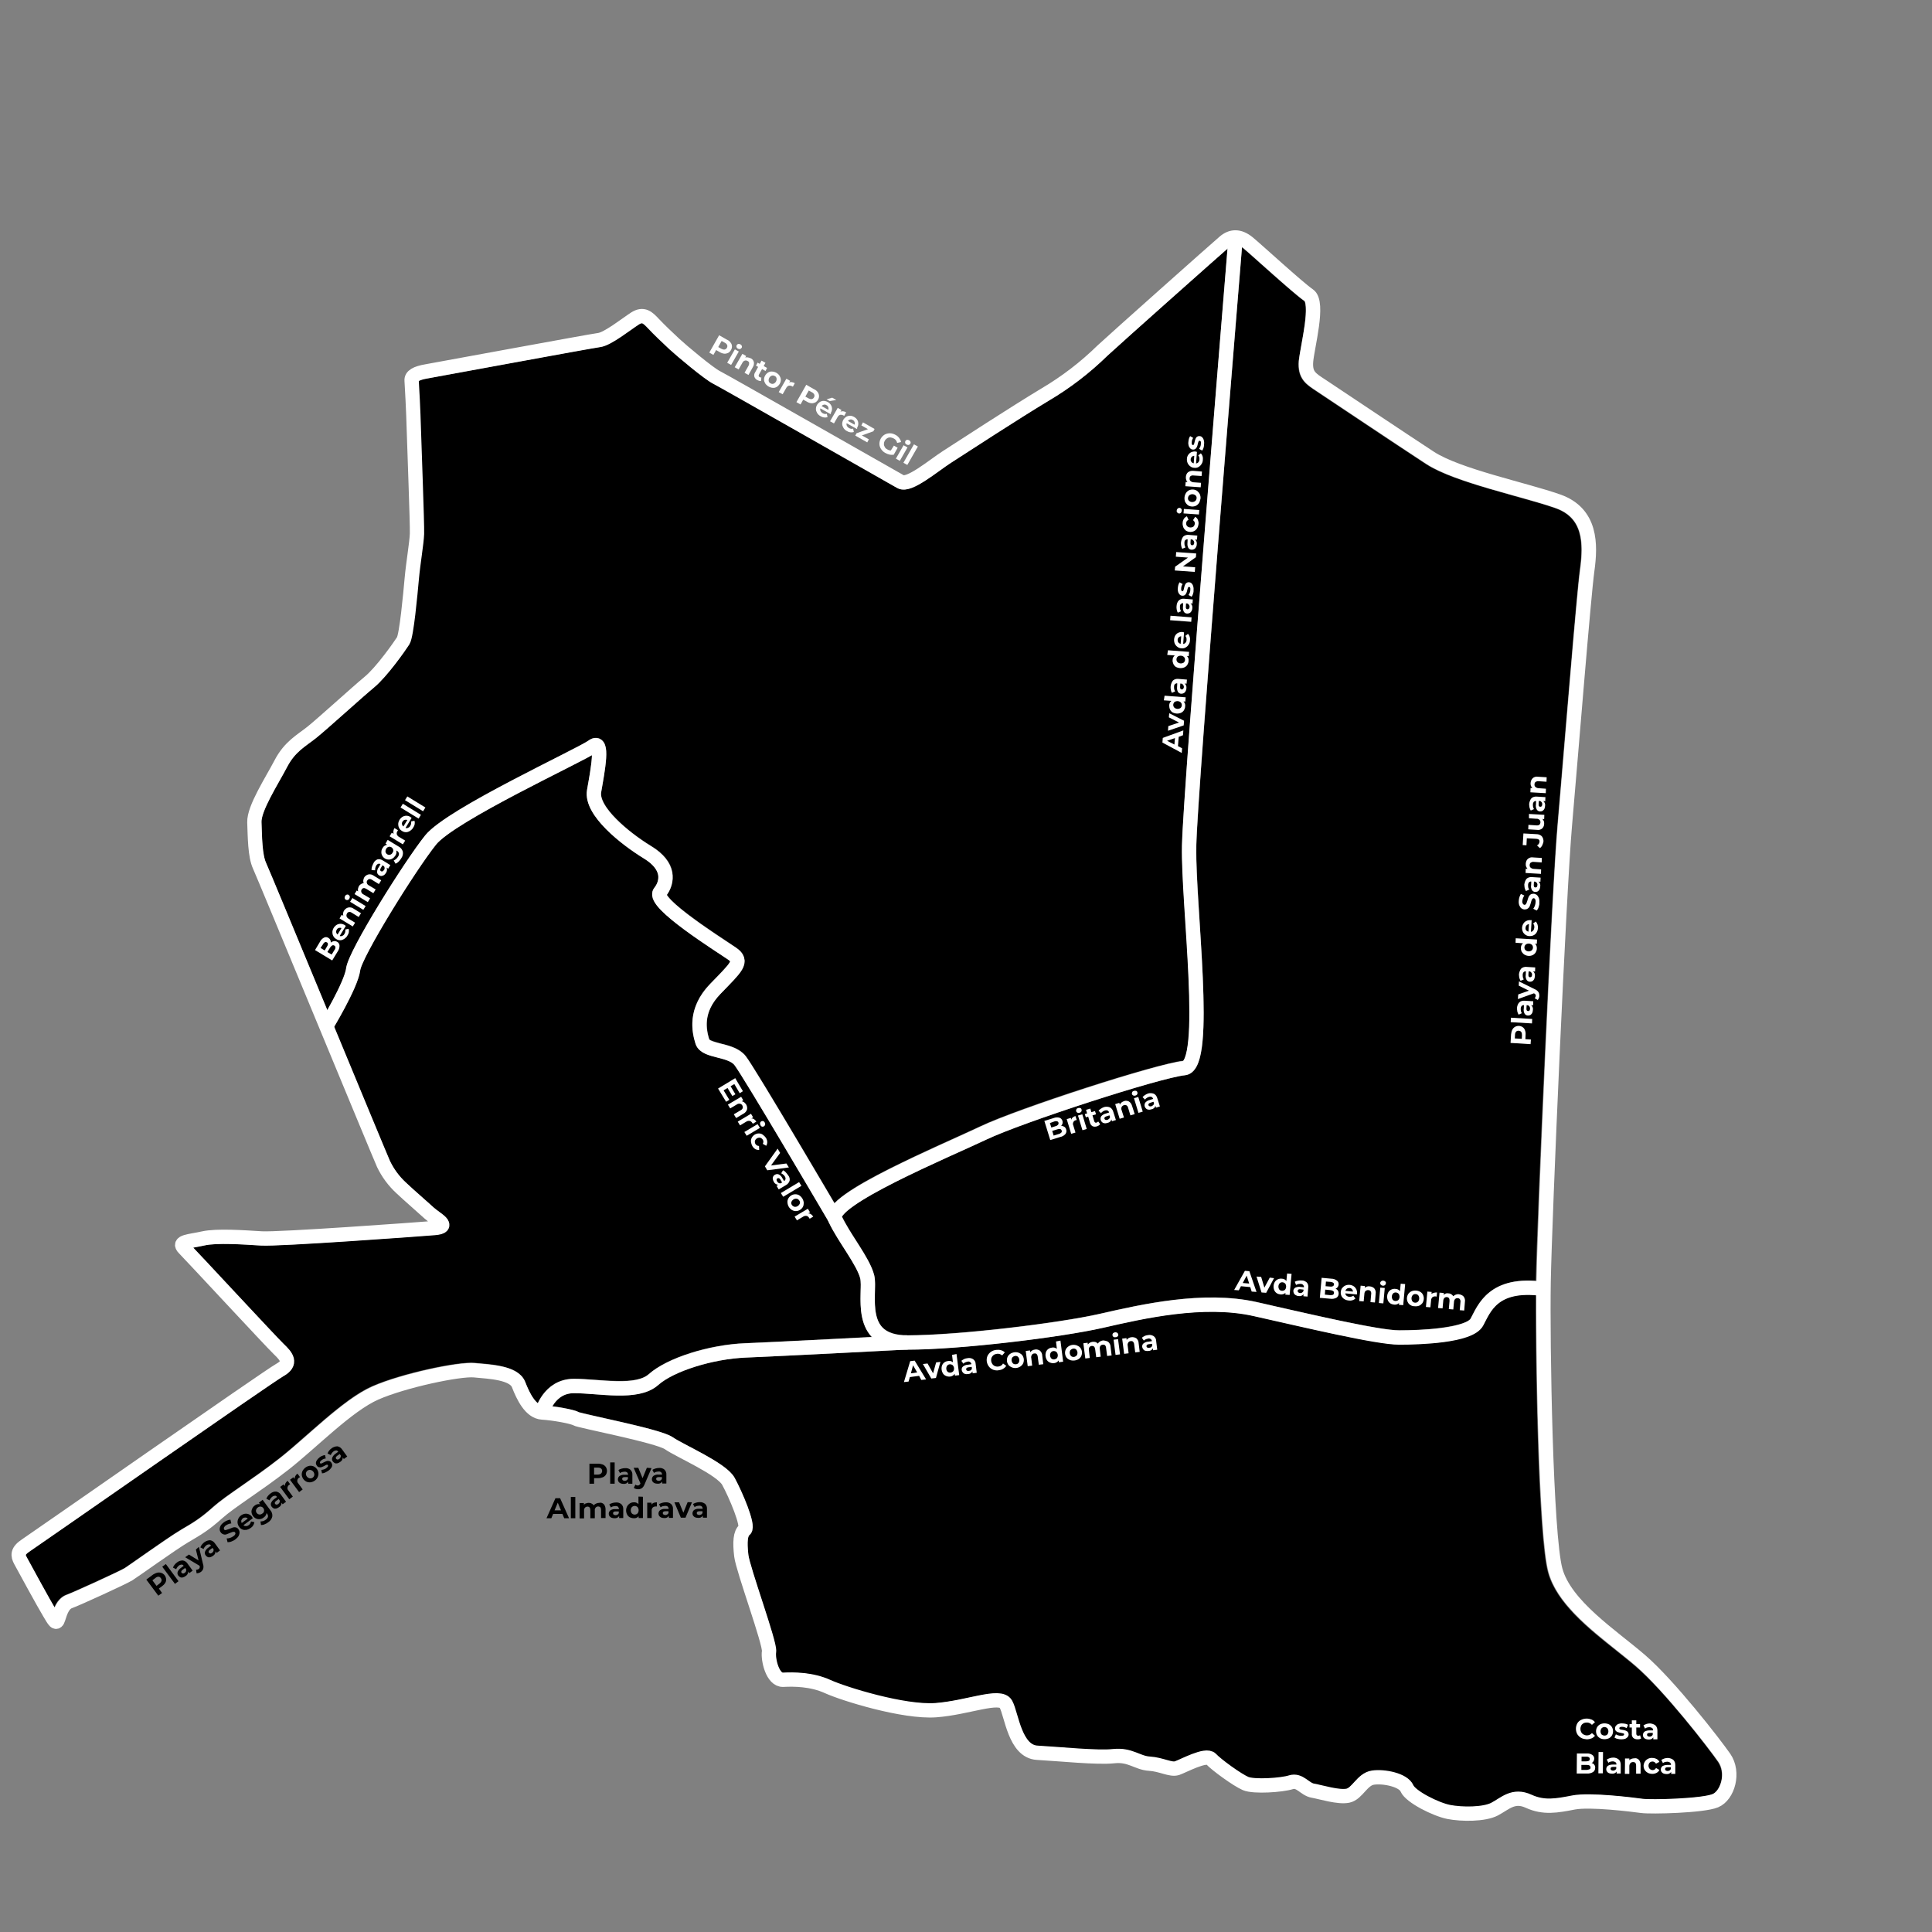 <?xml version="1.0" encoding="utf-8"?>
<!-- Generator: Adobe Illustrator 24.0.2, SVG Export Plug-In . SVG Version: 6.00 Build 0)  -->
<svg version="1.1" id="Capa_1" xmlns="http://www.w3.org/2000/svg" xmlns:xlink="http://www.w3.org/1999/xlink" x="0px" y="0px"
	 viewBox="0 0 1080 1080" style="enable-background:new 0 0 1080 1080;" xml:space="preserve">
<rect x="0" y="0" width="1080" height="1080" fill="#808080" stroke="none"/>
<style type="text/css">
	.st1{fill:none;stroke:#FFFFFF;stroke-width:8;stroke-miterlimit:10;}
	.st2{fill:#FFFFFF;}
</style>
<g id="4_Cabo_de_las_Huertas" class="zone">
	<path class="st0" d="M918.2,1005.7c4.9,0.7,32.9-0.1,39-2.7c2-0.8,3.8-3.3,4.7-6.4c1.3-3.9,0.7-8.1-1.5-11.6
		c-4.9-7.1-30-39.8-46.3-53.6c-3.1-2.7-6.7-5.5-10.4-8.5c-15.8-12.5-33.7-26.8-38.4-44c-5.4-19.7-7-116-6.8-155
		c-19.8-1.7-24.5,7.4-28.3,14.8c-0.4,0.8-0.8,1.5-1.1,2.1c-4.8,8.9-28.2,10.7-47,10.7c-11.1,0-43-7.2-71-13.6
		c-3.5-0.8-7-1.6-10.3-2.3c-27.8-6.3-61.2,1.3-83.3,6.4l-0.9,0.2c-23.6,5.4-79.7,12.2-109.2,12.2c-3,0.2-71.2,3.7-90.3,4.5
		c-18.4,0.7-40.4,7.6-49,15.3c-8.2,7.3-22.7,6.2-35.5,5.2c-4.2-0.3-8.2-0.6-11.7-0.6c-6.5,0-10.1,4-12.1,7.3
		c5.6,0.7,12.3,2,14.9,3.3c1.3,0.4,6.9,1.7,12.3,2.9c23.6,5.3,36.3,8.4,40.2,11.2c1.7,1.2,5.4,3.1,9.3,5.2
		c12.4,6.5,22.2,12,25.2,17.5c2.7,5.2,5.1,10.5,7.2,16c3.5,9.5,3.8,13.7,0.9,16.1c-0.3,0.2-1.5,1.8-0.5,11.1
		c0.4,3.1,4,14.3,7.2,24.3c6.8,20.9,8.7,27.4,8.2,30.3c-0.4,2.4,0.8,8.2,2.9,10.6c0.2,0.3,0.5,0.5,0.8,0.6
		c10.7-0.5,19.5,0.8,26.7,4.2c8.3,3.8,41.2,14.1,58.4,12.8c6.5-0.6,12.9-1.7,19.2-3.2c11.4-2.4,20.4-4.3,23.8,1.9
		c1.2,2.5,2.1,5,2.7,7.7c2.6,9,5.5,17.1,11.5,17.4c3.3,0.2,7.2,0.5,11.3,0.8c10.9,0.8,24.4,1.8,30.9,1.1c6.4-0.7,10.9,1,14.4,2.5
		c2,0.9,4,1.5,6.2,1.8c3,0.3,6.1,0.9,9,1.8c1.9,0.5,4.2,1.2,5,0.9c0.6-0.2,2-0.8,3.4-1.4c7.4-3.3,15.8-7.1,19.9-2.6
		c2.5,2.7,13.8,10.9,17.9,12.8c3.3,1.4,17.7,0.7,22.5-0.9c4.8-1.6,8.5,1,10.9,2.7c1,0.8,2.1,1.4,3.3,1.8c1.4,0.2,3,0.6,5,1.1
		c4.1,1,10.2,2.4,13.1,1.8c1.2-0.3,2.8-1.9,4.2-3.5c2.4-2.6,5.4-5.9,10.1-6.6c1.1-0.2,2.3-0.2,3.4-0.2c7,0,17.1,2.4,19.8,8.6
		c1.2,2.7,13.5,9.5,20.5,10.8c7.2,1.3,18.5,1.2,23-1.2c1-0.5,2.1-1.2,3.2-1.9c4.7-3,10.6-6.7,19.4-2.6c7.2,3.3,13.5,2.2,22.3,0.5
		l0.4-0.1C890,1001.7,917.9,1005.6,918.2,1005.7z"/>
</g>
<g id="4_La_Albufereta" class="zone">
	<path class="st0" d="M16.8,867.1c-2.2,1.4-2.5,2.1-2.5,2.1c0.1,0.5,0.3,0.9,0.6,1.3l1.4,2.5c3.2,5.8,11.2,20.6,14.1,25.4
		c1.3-3,3.4-5.9,7-7.1c3.6-1.3,29.5-13.1,32.3-14.8c1-0.7,4.4-3,8.2-5.7c7.7-5.4,18.3-12.8,23.2-15.7l1.3-0.8
		c5.9-3.3,11.5-7.2,16.5-11.8c3.9-3.5,9.5-7.4,16-11.9c6.4-4.5,13.7-9.5,21.3-15.5c4.8-3.8,10.1-8.4,15.6-13.3
		c12.4-10.9,25.2-22.1,36.4-27c16.2-7.1,48-13.9,57.2-13c0.6,0.1,1.3,0.1,2,0.2c9.6,0.8,22.7,1.9,26.1,10.4
		c2.4,6.1,4.8,10.1,7.1,11.9c2.9-6.1,9.2-13.6,20.2-13.6c3.8,0,7.9,0.3,12.3,0.6c11.2,0.8,24,1.8,29.6-3.2
		c10.2-9.1,33.4-16.5,54-17.3c12.9-0.5,48.3-2.3,70.8-3.5c-6.9-7.2-6.6-17.9-6.4-25.8c0.2-2.3,0.1-4.6-0.2-6.9
		c-1-4.4-5.2-10.9-9.2-17.2c-3.1-4.6-5.9-9.4-8.4-14.3c-13.4-22.8-48.7-82.6-52.8-87.8c-1.7-2.2-5.9-3.2-9.6-4.2
		c-5-1.3-10.7-2.7-12.2-7.9c-1.4-4.7-5.6-19,8.3-33.3c0.9-0.9,1.7-1.8,2.5-2.6c4-4.1,8.2-8.4,8.7-10c-0.4-0.4-0.8-0.7-1.2-1
		c-0.9-0.6-2.3-1.5-4.2-2.8c-26.8-17.6-37.1-26.5-38.1-32.6c-0.3-1.7,0.1-3.4,1.1-4.7c1.7-2,2.5-4.6,2.2-7.2c-0.6-3.2-3.3-6.3-8-9.2
		c-3.6-2.2-34.7-21.7-31.8-38.4l0.4-2.4c0.8-4.4,2.2-12.3,2.3-16.9c-3.3,1.9-9,4.8-17.8,9.2c-23.1,11.7-61.8,31.4-69.3,40.7
		c-12,15-41.6,63.1-42.4,70.2c-1,8.2-11.1,25.9-14.7,31.9c15,36.4,30.1,72.6,31,74.6c2.2,4.6,5.2,8.7,8.9,12.1
		c3,2.9,6.8,6.2,10.1,9.1c2.2,1.9,4.2,3.7,5.7,5.1c0.9,0.7,1.8,1.4,2.7,2.1c3.3,2.4,6.7,4.9,5.6,8.7c-1.1,3.9-5.9,4.3-7.9,4.5
		c-8.5,0.8-86.9,6.5-97.2,5.9l-2-0.1c-9.2-0.6-23.1-1.4-29.5,0.1c-1.7,0.4-3.4,0.7-4.9,1c-0.4,0.1-0.9,0.2-1.4,0.3
		c3.7,3.9,11,11.8,19.2,20.5c12.9,13.8,28.9,31,31.3,33.3c2.7,2.6,6.4,6.2,5.8,10.8c-0.4,2.9-2.3,5.3-5.9,7.3
		c-4.1,2.3-60.2,41.3-97.3,67.1C37.4,852.8,18.8,865.8,16.8,867.1z"/>
</g>
<g id="4_Playa_de_San_Juan" class="zone">
	<path class="st0" d="M727.5,192.6c0.9-5,1.9-10.6,2.3-15.6c0.5-6.7-0.4-8.4-0.6-8.6c-4.2-2.9-15.3-12.8-24.2-20.7
		c-4.4-3.9-8.1-7.3-9.8-8.7c-0.3-0.3-0.6-0.5-0.9-0.7c-3.3,40.3-24.9,304.6-25.5,334.6c-0.2,9.9,0.8,25.4,1.8,41.8
		c3.7,57.8,4.1,85.2-8.2,86.4c-13.7,1.3-90.4,26.2-110.9,35.9c-3.3,1.6-7.9,3.6-13.2,6c-12.4,5.6-29.5,13.3-43.4,20.6
		c-20.3,10.7-23.7,15.3-24.2,16.5c2.3,4.5,4.9,8.9,7.7,13.1c4.6,7.2,8.9,14,10.3,19.6c0.6,2.4,0.5,5.5,0.4,9
		c-0.2,6.8-0.4,15.4,4.2,20.2c2.8,2.9,7.5,4.4,13.9,4.4c28.2,0,84.5-6.8,107.5-12l0.9-0.2c22.8-5.2,57.4-13,86.9-6.4
		c3.3,0.8,6.8,1.5,10.3,2.4c26.3,6,59,13.4,69.2,13.4c23.7,0,38.3-3.4,40-6.5c0.3-0.6,0.7-1.3,1-1.9c3.8-7.5,10.8-21,35.5-19.2
		c0.7-35.6,8.8-217.7,12.1-255.1c1-11.2,2.3-27.1,3.7-43.9c3.5-41.4,7.4-88.3,8.8-98.6c2.3-16.9,0.8-29.1-13.7-34.3
		c-6-2.1-14.2-4.4-22.9-6.8c-18.1-5.1-38.6-10.8-49.5-17.9c-9.5-6.2-27.7-18.3-42.2-28c-9.1-6.1-16.3-10.9-18.6-12.4l-0.4-0.3
		c-5.7-3.7-10.7-6.9-9.9-16.9C726.3,199.6,726.8,196.3,727.5,192.6z"/>
</g>
<g id="4_Alicante_Golf" class="zone">
	<path class="st0" d="M208.8,384.4c-3.2,2.6-9.2,8-15.1,13.2c-6.8,6.1-13.9,12.3-17.1,14.9c-1.2,1-2.5,1.9-3.7,2.8
		c-4.6,3.4-8.9,6.6-12.5,13.4c-1.2,2.4-2.7,5-4.3,7.8c-4.3,7.7-10.2,18.2-10,22.9c0,1,0.1,2,0.1,3c0.2,6.6,0.5,15.6,2.4,19.7
		c1.3,2.8,17.1,41,34.4,82.7c4.8-8.5,10.1-19,10.6-23.5c1.2-10.5,34-61.7,44.1-74.3c7.9-9.9,39.9-26.6,71.9-42.8
		c9.1-4.6,17.7-9,19.3-10.2c3.3-2.4,5.7-1.5,6.9-0.8c4.5,2.8,3.6,10.4,0.7,27.2l-0.4,2.4c-1.3,7.4,13.3,21.2,28.1,30.2
		c6.7,4.1,10.7,9,11.7,14.6c0.7,4.5-0.4,9-3.1,12.6c1.5,2.9,9,9.9,34.4,26.6c1.9,1.3,3.4,2.3,4.3,2.9c1.9,1.3,4.4,3.4,4.7,6.8
		c0.5,4.7-3.3,8.6-10.9,16.4c-0.8,0.8-1.6,1.7-2.5,2.6c-9.4,9.7-8.3,18.7-6.3,25.4c0.5,0.8,4.4,1.8,6.5,2.4c4.9,1.2,10.5,2.7,13.9,7
		c4.5,5.7,37.6,61.8,49.6,82.2c8.6-8.9,31.7-20.4,68.5-37c5.2-2.4,9.8-4.4,13.1-6c21.4-10.2,98.3-35,113.4-36.6
		c0.6-0.6,3.4-4.4,3.5-26.3c0-15.1-1.1-33.7-2.3-51.6c-1.1-16.6-2.1-32.3-1.9-42.5c0.6-30.3,21.7-287.6,25.4-333.6
		c-8,7-61.2,54.3-67.1,59.8l-1.1,1c-9.6,9.3-20.3,17.4-31.8,24.2c-15.7,9.4-42.7,27-52.9,33.6l-1.8,1.2c-1.8,1.1-3.9,2.7-6.1,4.3
		c-11.3,8.1-18.5,12.8-23.9,9.8c-1.1-0.6-7.5-4.2-16.5-9.4c-27-15.3-83-47.3-86.3-48.9c-5.2-2.6-21-16-24.5-19.2
		c-4.5-4.2-8.9-8.4-11.9-11.6c-3.5-3.6-3.6-3.5-5.5-2.3c-1.2,0.7-2.8,1.9-4.5,3.1c-7.1,5.1-13,9-17.2,9.5
		c-3.3,0.4-47.7,8.6-74.2,13.5c-11.8,2.2-20.3,3.7-22.1,4.1c-1.7,0.2-3.4,0.7-5,1.5c0.2,3,1,17.8,1.1,25.8
		c0.1,2.8,0.3,10.3,0.6,19.1c0.7,21,1.3,37.4,1.1,40.7c-0.2,3-0.8,7.4-1.4,12.6c-0.6,4.2-1.1,8.5-1.5,12.5l-0.3,3.2
		c-2.2,22.6-3.4,30.8-5.1,33.4C226.5,363.6,216.1,378.4,208.8,384.4z"/>
</g>
<g id="_Strokes">
	<path class="st1" d="M874.8,461.1c3.3-37.8,10.5-127.9,12.5-142.3s2.3-32-16.4-38.6s-56-14.2-71.5-24.3s-55-36.6-60.8-40.4
		s-9.1-5.7-8.5-13.5s7.5-32.9,1.5-37s-28.7-25-33.8-29.2s-9.5-3.8-13.3-0.6s-62,55-68.1,60.7c-9.7,9.5-20.5,17.8-32.2,24.7
		c-16.8,10.1-46.9,29.7-54.8,34.8s-21.2,16.5-25.9,13.9s-98.5-56.1-102.9-58.3s-19.4-14.8-23.5-18.6s-8.5-8-11.7-11.4
		s-5.7-6-10.5-2.9s-15.2,11.4-20,12s-90.7,16.5-96.5,17.5s-8.5,2.6-8.3,5.1s1,18.1,1.2,26.2s2,54.2,1.8,59.5s-2.1,16.1-2.9,24.9
		s-2.9,31.9-4.8,34.9s-12,17.4-18.9,23.1s-26.3,23.4-32.2,28.1s-12.3,7.9-17.3,17.5s-15.1,25-14.8,32.8s0.3,18.7,2.9,24.3
		s67.3,162.4,69.3,166.7c2.4,5,5.7,9.5,9.8,13.3c5.1,4.8,12.1,10.8,15.8,14.2s12.6,7.5,2.8,8.3s-86.8,6.4-96.6,5.8s-25.1-1.7-32.6,0
		s-14.5,1.7-10.7,5.5s48.5,52.1,52.9,56.3s7.5,7.9,0.7,11.7S19.9,860.3,14.7,863.7s-4.8,5.8-3.2,8.8s13.3,24.4,16.1,29s3.8,7,5,3.2
		c1.2-3.8,2.6-8.2,6.3-9.5s29.8-13.2,33-15.2s24-17,31.3-21.3s11-6.4,18.4-13s21.6-15.1,37.1-27.2s35.5-32.9,51.2-39.8
		s46.9-13.5,55.3-12.7s22.1,1.3,24.7,8s6.7,15.2,13.2,15.6s17,2.3,18.9,3.5s45.9,9.5,51.9,13.7s29.4,14.2,33.3,21.3s11.6,25,9.1,27
		s-2.8,7-1.9,14.6s16.2,49,15.5,53.5s2,16.1,7.9,15.8s15.9-0.3,24.9,3.8s42.5,14.5,60.4,13.2c17.8-1.3,36-9.2,39.2-3.4
		s5,26.5,17.5,27.2s33.6,2.9,42.8,1.9s13.2,3.8,19.9,4.2s12,3.7,15.5,2.5s16.2-8.2,19-5.1s14.6,11.7,19.3,13.7s20.3,0.9,25.3-0.7
		s7.7,3.9,12.3,4.7s14.3,3.9,19.6,2.8s7.9-9.2,14-10.1s17,1.3,19,6s16.2,11.8,23.4,13.2s19.7,1.5,25.6-1.6s10.5-8.3,19-4.4
		s15.8,2.5,25.1,0.7s33,1.2,38.2,1.9s34.1,0,41.1-2.9s10.7-15.8,5-24s-30.9-40.6-46.9-54.4s-42.1-30.6-47.5-50.4
		s-7.2-126.2-6.6-161.3S871.5,498.5,874.8,461.1z"/>
	<path class="st1" d="M690.7,132.8c0,0-25.3,307.2-26,340s11.4,122.9-2.8,124.3s-91.9,26.6-112.2,36.3s-87.7,37.6-82.9,48
		s15.9,23.8,18,32.5s-6.9,36.6,22.4,36.6c29.4,0,85.6-6.9,108.4-12.1s57-13.1,86-6.6s68.4,15.9,80.5,15.9s39.4-1,43.5-8.6
		s9-22.4,37-18.6"/>
	<path class="st1" d="M303,789.6c0,0,3.6-14.8,17.8-14.8s35.2,4.7,44.5-3.6s31.9-15.5,51.5-16.3s90.4-4.5,90.4-4.5"/>
	<path class="st1" d="M466.9,681.3c0,0-48-81.8-53.2-88.4s-19.3-4.8-21.1-10.7s-4.4-17.3,7.3-29.4s15.7-15.3,9.3-19.7
		s-44.9-28.4-40.3-34.3s5.4-14.8-6.9-22.3s-31.9-23-29.9-34.3s5.6-29.7-0.9-24.9s-79.1,38.1-90.5,52.3s-42.2,63.5-43.3,72.3
		s-15.2,32-15.2,32"/>
</g>
<g id="_Texto" class="text">
	<path class="st2" d="M845.4,575.6c0.7-1.4,2.2-2.2,3.7-2.1c0.8,0,1.5,0.3,2.1,0.7c0.6,0.4,1.1,1.1,1.3,1.8c0.3,0.8,0.4,1.7,0.3,2.6
		l-0.1,2.3l3.1,0.2l-0.2,2.6l-11.2-0.7l0.3-4.8C844.8,577.3,845,576.4,845.4,575.6z M850.4,576.9c-0.3-0.4-0.8-0.7-1.4-0.7
		c-0.5-0.1-1.1,0.1-1.5,0.5c-0.4,0.5-0.6,1.1-0.6,1.7l-0.1,2.1l3.9,0.2l0.1-2.1C850.8,578,850.7,577.4,850.4,576.9L850.4,576.9z"/>
	<path class="st2" d="M844.5,571.4l0.1-2.5l11.9,0.7l-0.1,2.5L844.5,571.4z"/>
	<path class="st2" d="M849.3,560.3c0.8-0.7,1.9-1,2.9-0.9l4.9,0.3l-0.1,2.3l-1.1-0.1c0.8,0.6,1.2,1.7,1,2.7c0,0.6-0.2,1.2-0.4,1.7
		c-0.2,0.4-0.6,0.8-1,1.1c-0.4,0.2-0.9,0.3-1.4,0.3c-0.7,0-1.4-0.4-1.8-1c-0.5-0.9-0.7-1.9-0.5-2.8l0.1-2c-0.5-0.1-0.9,0.1-1.3,0.4
		c-0.3,0.4-0.5,0.9-0.5,1.5c0,0.5,0,0.9,0.1,1.4c0.1,0.4,0.3,0.8,0.5,1.2l-1.8,0.8c-0.3-0.5-0.5-1.1-0.7-1.7c-0.1-0.7-0.2-1.4-0.2-2
		C848.1,562.2,848.5,561.2,849.3,560.3z M855.1,562.8c-0.2-0.3-0.5-0.6-0.8-0.8l-0.9-0.1l-0.1,1.7c-0.1,1,0.2,1.6,0.9,1.6
		c0.3,0,0.6-0.1,0.8-0.3c0.2-0.3,0.3-0.6,0.3-1C855.3,563.6,855.3,563.2,855.1,562.8L855.1,562.8z"/>
	<path class="st2" d="M849.1,548.6l8.9,4.4c0.8,0.3,1.5,0.9,2,1.6c0.4,0.6,0.5,1.4,0.5,2.1c0,0.4-0.1,0.9-0.3,1.3
		c-0.1,0.4-0.4,0.7-0.6,1l-1.7-1c0.2-0.2,0.3-0.4,0.4-0.6c0.1-0.2,0.2-0.5,0.2-0.7c0-0.3,0-0.6-0.2-0.8c-0.2-0.3-0.5-0.5-0.8-0.6
		l-0.1,0l-8.9,3.2l0.2-2.6l6-2.1L849,551L849.1,548.6z"/>
	<path class="st2" d="M850.4,541.4c0.8-0.7,1.9-1,2.9-0.9l4.9,0.3l-0.1,2.3l-1.1-0.1c0.8,0.6,1.2,1.7,1,2.7c0,0.6-0.2,1.2-0.4,1.7
		c-0.2,0.4-0.6,0.8-1,1.1c-0.4,0.2-0.9,0.3-1.4,0.3c-0.7,0-1.4-0.4-1.8-1c-0.5-0.9-0.7-1.9-0.5-2.8l0.1-2c-0.5-0.1-0.9,0.1-1.3,0.4
		c-0.3,0.4-0.5,0.9-0.5,1.5c0,0.5,0,0.9,0.1,1.4c0.1,0.4,0.3,0.8,0.5,1.2l-1.8,0.8c-0.3-0.5-0.5-1.1-0.7-1.7c-0.1-0.7-0.2-1.4-0.2-2
		C849.3,543.3,849.7,542.2,850.4,541.4z M856.2,543.9c-0.2-0.3-0.5-0.6-0.8-0.8l-0.9-0.1l-0.1,1.7c-0.1,1,0.2,1.6,0.9,1.6
		c0.3,0,0.6-0.1,0.8-0.3c0.2-0.3,0.3-0.6,0.3-1C856.5,544.6,856.4,544.2,856.2,543.9L856.2,543.9z"/>
	<path class="st2" d="M847.3,524.5l11.9,0.7l-0.1,2.4l-1-0.1c0.7,0.7,1.1,1.7,1,2.8c0,0.8-0.3,1.5-0.7,2.2c-0.4,0.6-1,1.1-1.6,1.4
		c-1.5,0.7-3.2,0.6-4.7-0.3c-0.6-0.4-1.1-1-1.5-1.6c-0.3-0.7-0.5-1.5-0.4-2.2c0-1,0.4-1.9,1.2-2.5l-4.2-0.3L847.3,524.5z
		 M856.4,528.2c-1-0.9-2.4-1-3.5-0.2c-0.9,0.8-1,2.2-0.2,3.1c1,0.9,2.4,1,3.5,0.2C857.1,530.5,857.2,529.1,856.4,528.2z"/>
	<path class="st2" d="M856.2,514.4l-0.4,6.5c0.5-0.1,1-0.3,1.3-0.8c0.4-0.5,0.5-1,0.6-1.6c0-0.4,0-0.8-0.1-1.2
		c-0.1-0.4-0.3-0.7-0.6-1l1.5-1.2c0.9,1,1.3,2.3,1.2,3.6c0,0.9-0.3,1.8-0.7,2.5c-0.4,0.7-1,1.3-1.7,1.6c-0.7,0.4-1.5,0.5-2.3,0.5
		c-0.8,0-1.6-0.3-2.2-0.7c-0.6-0.4-1.2-1-1.5-1.7c-0.7-1.5-0.6-3.2,0.3-4.6c0.4-0.7,1-1.2,1.7-1.5c0.7-0.4,1.6-0.5,2.4-0.4
		C855.6,514.3,855.8,514.3,856.2,514.4z M853.1,520c0.3,0.4,0.8,0.7,1.3,0.8l0.3-4.2c-0.5,0-1,0.3-1.3,0.6c-0.4,0.4-0.6,0.9-0.6,1.4
		C852.7,519.1,852.8,519.6,853.1,520z"/>
	<path class="st2" d="M860.1,507.1c-0.2,0.7-0.6,1.4-1.1,1.9l-1.9-1c0.4-0.5,0.7-1.1,0.9-1.7c0.2-0.6,0.4-1.3,0.4-2
		c0.1-0.6,0-1.1-0.2-1.6c-0.2-0.3-0.5-0.6-0.8-0.6c-0.3,0-0.5,0.1-0.7,0.3c-0.2,0.2-0.4,0.5-0.5,0.8c-0.1,0.3-0.3,0.8-0.4,1.3
		c-0.2,0.7-0.4,1.4-0.7,2.1c-0.2,0.5-0.6,1-1.1,1.3c-0.5,0.4-1.2,0.5-1.8,0.5c-0.6,0-1.2-0.3-1.7-0.6c-0.5-0.4-0.9-1-1.2-1.7
		c-0.3-0.8-0.4-1.7-0.3-2.6c0-0.7,0.2-1.4,0.4-2.1c0.2-0.6,0.5-1.2,0.8-1.7l1.9,0.9c-0.6,0.9-1,2-1.1,3c-0.1,0.6,0,1.1,0.3,1.6
		c0.2,0.3,0.5,0.6,0.9,0.6c0.4,0,0.7-0.2,0.9-0.5c0.3-0.6,0.5-1.2,0.7-1.8c0.2-0.7,0.4-1.4,0.7-2.1c0.2-0.5,0.6-1,1-1.3
		c0.5-0.4,1.2-0.5,1.8-0.5c0.6,0,1.2,0.3,1.7,0.6c0.5,0.4,0.9,1,1.2,1.7c0.3,0.8,0.4,1.7,0.3,2.6
		C860.6,505.4,860.4,506.2,860.1,507.1z"/>
	<path class="st2" d="M853.4,491.2c0.8-0.7,1.9-1,2.9-0.9l4.9,0.3l-0.1,2.3l-1.1-0.1c0.8,0.6,1.2,1.7,1,2.7c0,0.6-0.2,1.2-0.4,1.7
		c-0.2,0.4-0.6,0.8-1,1.1c-0.4,0.2-0.9,0.3-1.4,0.3c-0.7,0-1.4-0.4-1.8-1c-0.5-0.9-0.7-1.9-0.5-2.8l0.1-2c-0.5-0.1-0.9,0.1-1.3,0.4
		c-0.3,0.4-0.5,0.9-0.5,1.5c0,0.5,0,0.9,0.1,1.4c0.1,0.4,0.3,0.8,0.5,1.2l-1.8,0.8c-0.3-0.5-0.5-1.1-0.7-1.7c-0.1-0.7-0.2-1.4-0.2-2
		C852.3,493.1,852.7,492,853.4,491.2z M859.2,493.7c-0.2-0.3-0.5-0.6-0.8-0.8l-0.9-0.1l-0.1,1.7c-0.1,1,0.2,1.6,0.9,1.6
		c0.3,0,0.6-0.1,0.8-0.3c0.2-0.3,0.3-0.6,0.3-1C859.5,494.4,859.4,494,859.2,493.7z"/>
	<path class="st2" d="M854.1,480.1c0.8-0.7,1.9-1,2.9-0.8l4.9,0.3l-0.1,2.5l-4.5-0.3c-0.5-0.1-1.1,0.1-1.6,0.4
		c-0.4,0.3-0.6,0.8-0.6,1.3c-0.1,0.6,0.1,1.1,0.5,1.5c0.5,0.4,1.1,0.7,1.7,0.7l4.2,0.3l-0.1,2.5l-8.6-0.5l0.1-2.4l1,0.1
		c-0.3-0.4-0.6-0.8-0.8-1.3c-0.2-0.5-0.2-1.1-0.2-1.6C853,481.6,853.4,480.7,854.1,480.1z"/>
	<path class="st2" d="M862.1,472.6c-0.3,0.6-0.7,1.1-1.3,1.5l-1.6-1.5c0.8-0.4,1.3-1.2,1.4-2c0.1-1.1-0.5-1.6-1.8-1.7l-5.3-0.3
		l-0.2,3.9l-2.1-0.1l0.4-6.5l7.3,0.4c1.1,0,2.2,0.4,3,1.2c0.7,0.9,1,2,0.9,3.1C862.6,471.3,862.4,472,862.1,472.6z"/>
	<path class="st2" d="M854.7,455l8.6,0.5l-0.1,2.4l-1-0.1c0.3,0.3,0.6,0.8,0.8,1.2c0.2,0.5,0.2,1,0.2,1.5c0,1-0.4,1.9-1.1,2.6
		c-0.8,0.7-1.9,1-2.9,0.8l-4.9-0.3l0.1-2.5l4.5,0.3c1.4,0.1,2.1-0.5,2.2-1.6c0.1-0.5-0.1-1.1-0.5-1.5c-0.5-0.4-1.1-0.7-1.7-0.6
		l-4.2-0.3L854.7,455z"/>
	<path class="st2" d="M856.1,446.2c0.8-0.7,1.9-1,2.9-0.9l4.9,0.3l-0.1,2.3l-1.1-0.1c0.8,0.6,1.2,1.7,1,2.7c0,0.6-0.2,1.2-0.4,1.7
		c-0.2,0.4-0.6,0.8-1,1.1c-0.4,0.2-0.9,0.3-1.4,0.3c-0.7,0-1.4-0.4-1.8-1c-0.5-0.9-0.7-1.9-0.5-2.8l0.1-2c-0.5-0.1-0.9,0.1-1.3,0.4
		c-0.3,0.4-0.5,0.9-0.5,1.5c0,0.5,0,0.9,0.1,1.4c0.1,0.4,0.3,0.8,0.5,1.2l-1.8,0.8c-0.3-0.5-0.5-1.1-0.7-1.7c-0.1-0.7-0.2-1.4-0.2-2
		C855,448.1,855.4,447,856.1,446.2z M861.9,448.6c-0.2-0.3-0.5-0.6-0.8-0.8l-0.9-0.1l-0.1,1.7c-0.1,1,0.2,1.6,0.9,1.6
		c0.3,0,0.6-0.1,0.8-0.3c0.2-0.3,0.3-0.6,0.3-1C862.2,449.4,862.1,449,861.9,448.6L861.9,448.6z"/>
	<path class="st2" d="M856.8,435c0.8-0.7,1.9-1,2.9-0.8l4.9,0.3l-0.1,2.5l-4.5-0.3c-0.5-0.1-1.1,0.1-1.6,0.4
		c-0.4,0.3-0.6,0.8-0.6,1.3c-0.1,0.6,0.1,1.1,0.5,1.5c0.5,0.4,1.1,0.7,1.7,0.7l4.2,0.3l-0.1,2.5l-8.6-0.5l0.1-2.4l1,0.1
		c-0.3-0.4-0.6-0.8-0.8-1.3c-0.2-0.5-0.2-1.1-0.2-1.6C855.7,436.6,856.1,435.7,856.8,435z"/>
	<path class="st2" d="M698.9,719.5l-5.2-0.5l-1.2,2.3l-2.6-0.2l6-10.7l2.5,0.2l4,11.6l-2.7-0.2L698.9,719.5z M698.3,717.5l-1.4-4.4
		l-2.2,4.1L698.3,717.5z"/>
	<path class="st2" d="M712.2,714.5l-4.4,8.2l-2.6-0.2l-2.8-8.9l2.6,0.2l1.8,6l3-5.6L712.2,714.5z"/>
	<path class="st2" d="M722,712.1l-1.1,11.8l-2.4-0.2l0.1-1c-0.7,0.7-1.8,1-2.8,0.9c-0.8-0.1-1.5-0.3-2.1-0.7c-0.6-0.4-1.1-1-1.4-1.7
		c-0.6-1.5-0.5-3.3,0.4-4.7c0.4-0.6,1-1.1,1.7-1.4c0.7-0.3,1.5-0.4,2.2-0.3c1,0,1.9,0.5,2.5,1.3l0.4-4.2L722,712.1z M718.2,721.1
		c0.9-0.9,1-2.4,0.3-3.5c-0.8-0.9-2.2-1.1-3.1-0.3c-0.9,0.9-1,2.4-0.3,3.5C715.8,721.7,717.2,721.8,718.2,721.1L718.2,721.1z"/>
	<path class="st2" d="M730.5,716.9c0.7,0.8,1,1.9,0.8,3l-0.4,4.9l-2.3-0.2l0.1-1.1c-0.7,0.8-1.7,1.2-2.7,1c-0.6,0-1.2-0.2-1.7-0.5
		c-0.4-0.2-0.8-0.6-1-1c-0.2-0.4-0.3-0.9-0.3-1.4c0-0.7,0.4-1.4,1.1-1.8c0.9-0.4,1.9-0.6,2.8-0.4l2,0.2c0.1-0.5-0.1-0.9-0.4-1.3
		c-0.4-0.4-0.9-0.6-1.4-0.6c-0.5,0-0.9,0-1.4,0.1c-0.4,0.1-0.8,0.3-1.2,0.5l-0.7-1.8c0.5-0.3,1.1-0.5,1.8-0.6c0.7-0.1,1.4-0.2,2-0.1
		C728.6,715.7,729.7,716.2,730.5,716.9z M727.8,722.6c0.3-0.2,0.6-0.5,0.8-0.8l0.1-0.9l-1.7-0.2c-1-0.1-1.6,0.2-1.6,0.9
		c0,0.3,0.1,0.6,0.3,0.8c0.3,0.2,0.6,0.4,1,0.4C727.1,722.9,727.5,722.8,727.8,722.6z"/>
	<path class="st2" d="M747.9,721.5c0.3,0.5,0.5,1.2,0.4,1.8c0,0.9-0.5,1.7-1.3,2.2c-1.1,0.5-2.2,0.7-3.4,0.5l-5.8-0.5l1-11.2
		l5.5,0.5c1.1,0,2.2,0.4,3.1,1.1c0.7,0.5,1,1.4,0.9,2.2c-0.1,1-0.7,1.9-1.7,2.3C747.1,720.6,747.6,721,747.9,721.5z M745.1,723.8
		c0.4-0.2,0.6-0.6,0.6-1c0.1-0.9-0.6-1.4-1.9-1.6l-3-0.3l-0.2,2.8l3,0.3C744.1,724,744.6,724,745.1,723.8L745.1,723.8z M741.2,716.4
		L741,719l2.6,0.2c0.5,0.1,1,0,1.5-0.2c0.3-0.2,0.6-0.5,0.6-0.9c0.1-0.4-0.1-0.8-0.4-1c-0.4-0.3-0.9-0.4-1.4-0.5L741.2,716.4z"/>
	<path class="st2" d="M758.5,723.6l-6.5-0.6c0.1,0.5,0.3,1,0.7,1.3c0.5,0.4,1,0.6,1.6,0.6c0.4,0,0.8,0,1.2-0.1
		c0.4-0.1,0.7-0.3,1-0.5l1.2,1.6c-1,0.9-2.3,1.3-3.7,1.1c-0.9-0.1-1.8-0.3-2.5-0.8c-0.7-0.4-1.2-1-1.6-1.7c-0.3-0.7-0.5-1.5-0.4-2.3
		c0.1-0.8,0.3-1.6,0.8-2.2c0.5-0.6,1.1-1.1,1.8-1.4c1.5-0.6,3.2-0.5,4.6,0.4c0.6,0.4,1.1,1,1.5,1.7c0.3,0.8,0.5,1.6,0.4,2.4
		C758.6,723,758.6,723.2,758.5,723.6z M752.9,720.4c-0.4,0.3-0.7,0.7-0.8,1.2l4.2,0.4c0-0.5-0.2-1-0.6-1.4c-0.4-0.4-0.8-0.6-1.4-0.6
		C753.9,720,753.3,720.1,752.9,720.4L752.9,720.4z"/>
	<path class="st2" d="M768.3,720.3c0.6,0.8,0.9,1.9,0.7,2.9l-0.4,4.9l-2.5-0.2l0.4-4.5c0.1-0.5,0-1.1-0.3-1.6
		c-0.3-0.4-0.8-0.6-1.2-0.6c-0.6-0.1-1.1,0.1-1.6,0.4c-0.4,0.4-0.7,1-0.7,1.7l-0.4,4.2l-2.5-0.2l0.8-8.6l2.4,0.2l-0.1,1
		c0.4-0.3,0.8-0.6,1.3-0.7c0.5-0.2,1.1-0.2,1.6-0.1C766.8,719.2,767.7,719.6,768.3,720.3z"/>
	<path class="st2" d="M771.6,719.8l2.5,0.2l-0.8,8.6l-2.5-0.2L771.6,719.8z M771.9,718.2c-0.5-0.6-0.5-1.4,0.1-1.9c0,0,0,0,0.1-0.1
		c0.3-0.2,0.7-0.4,1.2-0.3c0.4,0,0.8,0.2,1.1,0.5c0.3,0.3,0.4,0.6,0.3,1c0,0.4-0.2,0.7-0.5,1c-0.3,0.2-0.7,0.4-1.2,0.3
		C772.6,718.7,772.2,718.5,771.9,718.2L771.9,718.2z"/>
	<path class="st2" d="M785.5,717.8l-1.1,11.8l-2.4-0.2l0.1-1c-0.7,0.7-1.8,1-2.8,0.9c-0.8-0.1-1.5-0.3-2.1-0.7
		c-0.6-0.4-1.1-1-1.4-1.7c-0.6-1.5-0.5-3.3,0.4-4.7c0.4-0.6,1-1.1,1.7-1.4c0.7-0.3,1.5-0.4,2.2-0.3c1,0,1.9,0.5,2.5,1.3l0.4-4.2
		L785.5,717.8z M781.6,726.8c0.9-0.9,1-2.4,0.3-3.5c-0.8-0.9-2.2-1.1-3.1-0.3c-0.9,0.9-1,2.4-0.3,3.5
		C779.2,727.4,780.6,727.5,781.6,726.8z"/>
	<path class="st2" d="M788.4,729.5c-0.7-0.4-1.2-1-1.5-1.7c-0.7-1.5-0.5-3.2,0.4-4.6c0.5-0.6,1.1-1.1,1.8-1.4
		c1.6-0.6,3.4-0.5,4.9,0.4c0.7,0.4,1.2,1,1.5,1.7c0.7,1.5,0.5,3.2-0.4,4.6c-0.5,0.6-1.1,1.1-1.8,1.4c-0.8,0.3-1.6,0.4-2.5,0.3
		C789.9,730.2,789.1,730,788.4,729.5z M792.6,727.7c0.9-0.9,1-2.4,0.3-3.5c-0.4-0.5-0.9-0.8-1.5-0.8c-0.6-0.1-1.2,0.1-1.6,0.5
		c-0.9,0.9-1,2.4-0.3,3.5c0.4,0.5,0.9,0.8,1.5,0.8C791.5,728.3,792.1,728.1,792.6,727.7L792.6,727.7z"/>
	<path class="st2" d="M801.5,722.7c0.6-0.2,1.2-0.2,1.8-0.2l-0.2,2.3c-0.3,0-0.5-0.1-0.6-0.1c-0.6-0.1-1.2,0.1-1.7,0.4
		c-0.5,0.5-0.8,1.1-0.8,1.7l-0.4,4l-2.5-0.2l0.8-8.6l2.4,0.2l-0.1,1.1C800.5,723.1,801,722.8,801.5,722.7z"/>
	<path class="st2" d="M818.2,724.8c0.6,0.8,0.9,1.9,0.7,2.9l-0.4,4.9l-2.5-0.2l0.4-4.5c0.1-0.5,0-1.1-0.3-1.6
		c-0.3-0.4-0.7-0.6-1.2-0.6c-0.5-0.1-1,0.1-1.4,0.4c-0.4,0.4-0.7,1-0.7,1.6l-0.4,4.3l-2.5-0.2l0.4-4.5c0.1-1.3-0.4-2.1-1.4-2.2
		c-0.5-0.1-1,0.1-1.4,0.4c-0.4,0.4-0.7,1-0.7,1.6l-0.4,4.3l-2.5-0.2l0.8-8.6l2.4,0.2l-0.1,1c0.4-0.3,0.8-0.6,1.2-0.7
		c0.5-0.2,1-0.2,1.5-0.1c0.6,0,1.1,0.2,1.6,0.5c0.5,0.3,0.8,0.7,1.1,1.1c0.4-0.4,0.9-0.7,1.4-0.9c0.6-0.2,1.2-0.3,1.8-0.2
		C816.7,723.7,817.6,724.1,818.2,724.8z"/>
	<path class="st2" d="M883.9,971.5c-0.9-0.5-1.6-1.2-2.2-2.1c-1-1.9-1-4.1,0-6c0.5-0.9,1.3-1.6,2.2-2c1-0.5,2-0.7,3.1-0.7
		c0.9,0,1.8,0.2,2.6,0.5c0.8,0.3,1.4,0.8,2,1.5l-1.7,1.5c-0.7-0.8-1.7-1.3-2.8-1.3c-0.6,0-1.3,0.1-1.9,0.4c-0.5,0.3-1,0.7-1.3,1.3
		c-0.6,1.2-0.6,2.5,0,3.7c0.3,0.5,0.7,1,1.3,1.3c0.6,0.3,1.2,0.5,1.9,0.5c1.1,0,2.1-0.5,2.8-1.3l1.7,1.5c-0.5,0.6-1.2,1.2-2,1.5
		c-0.8,0.3-1.7,0.5-2.6,0.5C885.9,972.2,884.8,972,883.9,971.5z"/>
	<path class="st2" d="M894.5,971.7c-0.7-0.4-1.3-0.9-1.7-1.6c-0.8-1.4-0.8-3.2,0-4.6c0.4-0.7,1-1.2,1.7-1.6c1.5-0.7,3.3-0.7,4.9,0
		c0.7,0.4,1.3,0.9,1.7,1.6c0.8,1.4,0.8,3.2,0,4.6c-0.4,0.7-1,1.2-1.7,1.6C897.8,972.4,896,972.4,894.5,971.7L894.5,971.7z
		 M898.5,969.6c0.8-1,0.8-2.5,0-3.5c-0.9-0.9-2.3-0.9-3.2,0c-0.8,1-0.8,2.5,0,3.5C896.3,970.4,897.7,970.4,898.5,969.6L898.5,969.6z
		"/>
	<path class="st2" d="M904.1,972c-0.6-0.1-1.1-0.4-1.6-0.7l0.8-1.8c0.4,0.3,0.9,0.5,1.4,0.6c0.5,0.2,1.1,0.2,1.6,0.2
		c1.1,0,1.6-0.2,1.6-0.8c0-0.3-0.2-0.5-0.4-0.5c-0.4-0.1-0.9-0.2-1.3-0.3c-0.6-0.1-1.2-0.2-1.7-0.4c-0.5-0.1-0.9-0.4-1.2-0.7
		c-0.4-0.4-0.5-1-0.5-1.5c0-0.5,0.2-1,0.5-1.4c0.4-0.4,0.8-0.8,1.4-1c0.7-0.2,1.4-0.4,2.1-0.3c0.6,0,1.2,0.1,1.8,0.2
		c0.5,0.1,1,0.3,1.5,0.6l-0.8,1.8c-0.8-0.4-1.6-0.7-2.5-0.7c-0.4,0-0.8,0-1.2,0.2c-0.2,0.1-0.4,0.3-0.4,0.6c0,0.3,0.2,0.5,0.4,0.6
		c0.4,0.1,0.9,0.3,1.4,0.3c0.6,0.1,1.2,0.2,1.7,0.4c0.4,0.1,0.8,0.4,1.2,0.7c0.3,0.4,0.5,0.9,0.5,1.5c0,0.5-0.2,1-0.5,1.4
		c-0.4,0.4-0.9,0.8-1.4,1c-0.7,0.2-1.4,0.3-2.2,0.3C905.5,972.3,904.8,972.2,904.1,972z"/>
	<path class="st2" d="M917.4,971.8c-0.3,0.2-0.6,0.3-0.9,0.4c-0.4,0.1-0.7,0.1-1.1,0.1c-0.9,0-1.7-0.2-2.4-0.8
		c-0.6-0.6-0.9-1.5-0.8-2.3l0-3.5l-1.3,0l0-1.9l1.3,0l0-2.1l2.5,0l0,2.1l2.1,0l0,1.9l-2.1,0l0,3.5c0,0.3,0.1,0.6,0.3,0.8
		c0.2,0.2,0.5,0.3,0.8,0.3c0.4,0,0.7-0.1,1-0.3L917.4,971.8z"/>
	<path class="st2" d="M925.4,964.5c0.8,0.8,1.1,1.8,1.1,2.9l0,4.9l-2.3,0l0-1.1c-0.6,0.9-1.6,1.3-2.6,1.2c-0.6,0-1.2-0.1-1.7-0.3
		c-0.5-0.2-0.8-0.5-1.1-0.9c-0.3-0.4-0.4-0.9-0.4-1.3c0-0.7,0.3-1.4,0.9-1.9c0.8-0.5,1.8-0.7,2.8-0.7l2,0c0-0.5-0.1-0.9-0.5-1.3
		c-0.4-0.3-1-0.5-1.5-0.5c-0.5,0-0.9,0.1-1.4,0.2c-0.4,0.1-0.8,0.3-1.1,0.6l-0.9-1.8c0.5-0.3,1.1-0.6,1.7-0.8c0.7-0.2,1.3-0.3,2-0.3
		C923.4,963.5,924.5,963.8,925.4,964.5z M923.2,970.5c0.3-0.2,0.6-0.5,0.7-0.9l0-0.9l-1.7,0c-1,0-1.5,0.3-1.5,1
		c0,0.3,0.1,0.6,0.4,0.8c0.3,0.2,0.7,0.3,1,0.3C922.5,970.8,922.9,970.7,923.2,970.5L923.2,970.5z"/>
	<path class="st2" d="M891.2,986.5c0.4,0.5,0.6,1.1,0.5,1.8c0,0.9-0.4,1.8-1.2,2.3c-1,0.6-2.2,0.9-3.3,0.8l-5.8,0l0.1-11.2l5.5,0
		c1.1-0.1,2.2,0.2,3.1,0.8c0.7,0.5,1.1,1.3,1.1,2.1c0,1-0.6,2-1.5,2.5C890.3,985.6,890.9,986,891.2,986.5z M888.6,989
		c0.4-0.2,0.6-0.6,0.5-1c0-0.9-0.7-1.4-2.1-1.4l-3,0l0,2.8l3,0C887.6,989.3,888.2,989.2,888.6,989L888.6,989z M884.1,982l0,2.6
		l2.6,0c0.5,0,1-0.1,1.5-0.3c0.3-0.2,0.5-0.6,0.5-1c0-0.4-0.2-0.8-0.5-1c-0.4-0.2-0.9-0.4-1.5-0.3L884.1,982z"/>
	<path class="st2" d="M893.6,979.4l2.5,0l-0.1,11.9l-2.5,0L893.6,979.4z"/>
	<path class="st2" d="M904.9,983.6c0.8,0.8,1.1,1.8,1.1,2.9l0,4.9l-2.3,0l0-1.1c-0.6,0.9-1.6,1.3-2.6,1.2c-0.6,0-1.2-0.1-1.7-0.3
		c-0.5-0.2-0.8-0.5-1.1-0.9c-0.3-0.4-0.4-0.9-0.4-1.3c0-0.7,0.3-1.4,0.9-1.9c0.8-0.5,1.8-0.7,2.8-0.7l2,0c0-0.5-0.1-0.9-0.5-1.3
		c-0.4-0.3-1-0.5-1.5-0.5c-0.5,0-0.9,0.1-1.4,0.2c-0.4,0.1-0.8,0.3-1.1,0.6l-0.9-1.8c0.5-0.3,1.1-0.6,1.7-0.8c0.7-0.2,1.3-0.3,2-0.3
		C903,982.5,904.1,982.9,904.9,983.6z M902.8,989.5c0.3-0.2,0.6-0.5,0.7-0.9l0-0.9l-1.7,0c-1,0-1.5,0.3-1.5,1c0,0.3,0.1,0.6,0.4,0.8
		c0.3,0.2,0.7,0.3,1,0.3C902,989.8,902.4,989.7,902.8,989.5L902.8,989.5z"/>
	<path class="st2" d="M916.1,983.7c0.7,0.8,1,1.8,1,2.9l0,4.9l-2.5,0l0-4.5c0-0.5-0.1-1.1-0.4-1.5c-0.3-0.4-0.8-0.5-1.3-0.5
		c-0.6,0-1.1,0.2-1.5,0.6c-0.4,0.5-0.6,1.1-0.6,1.7l0,4.3l-2.5,0l0.1-8.6l2.4,0l0,1c0.3-0.4,0.8-0.7,1.2-0.8
		c0.5-0.2,1.1-0.3,1.6-0.3C914.5,982.7,915.4,983,916.1,983.7z"/>
	<path class="st2" d="M921.1,991c-2.1-1.1-3-3.7-1.8-5.9c0.4-0.8,1.1-1.5,1.9-1.9c0.8-0.4,1.6-0.6,2.5-0.5c0.8,0,1.6,0.2,2.4,0.6
		c0.7,0.4,1.2,0.9,1.5,1.6l-1.9,1c-0.4-0.7-1.1-1.2-1.9-1.2c-0.6,0-1.2,0.2-1.6,0.6c-0.9,1-0.9,2.5,0,3.5c0.4,0.4,1,0.7,1.6,0.7
		c0.8,0,1.6-0.4,1.9-1.2l1.9,1.1c-0.3,0.7-0.8,1.2-1.5,1.6c-0.7,0.4-1.6,0.6-2.4,0.6C922.7,991.6,921.8,991.4,921.1,991z"/>
	<path class="st2" d="M935.4,983.8c0.8,0.8,1.1,1.8,1.1,2.9l0,4.9l-2.3,0l0-1.1c-0.6,0.9-1.6,1.3-2.6,1.2c-0.6,0-1.2-0.1-1.7-0.3
		c-0.5-0.2-0.8-0.5-1.1-0.9c-0.3-0.4-0.4-0.9-0.4-1.3c0-0.7,0.3-1.4,0.9-1.9c0.8-0.5,1.8-0.7,2.8-0.7l2,0c0-0.5-0.1-0.9-0.5-1.3
		c-0.4-0.3-1-0.5-1.5-0.5c-0.5,0-0.9,0.1-1.4,0.2c-0.4,0.1-0.8,0.3-1.1,0.6l-0.9-1.8c0.5-0.3,1.1-0.6,1.7-0.8c0.7-0.2,1.3-0.3,2-0.3
		C933.5,982.8,934.6,983.1,935.4,983.8z M933.3,989.7c0.3-0.2,0.6-0.5,0.7-0.9l0-0.9l-1.7,0c-1,0-1.5,0.3-1.5,1
		c0,0.3,0.1,0.6,0.4,0.8c0.3,0.2,0.7,0.3,1,0.3C932.5,990,932.9,989.9,933.3,989.7L933.3,989.7z"/>
	<path class="st2" d="M513.8,769.1l-5.2,0.7l-0.7,2.5l-2.6,0.3l3.5-11.7l2.5-0.3l6.4,10.5l-2.7,0.3L513.8,769.1z M512.7,767.2
		l-2.3-4l-1.2,4.5L512.7,767.2z"/>
	<path class="st2" d="M525.7,761.3l-2.5,9l-2.6,0.3l-4.7-8.1l2.6-0.3l3.1,5.5l1.7-6.1L525.7,761.3z"/>
	<path class="st2" d="M534.7,756.9l1.5,11.8l-2.4,0.3l-0.1-1c-0.6,0.8-1.5,1.4-2.5,1.5c-0.8,0.1-1.5,0-2.3-0.3
		c-0.7-0.3-1.3-0.7-1.7-1.3c-0.9-1.4-1.1-3.1-0.6-4.6c0.3-0.7,0.7-1.3,1.3-1.7c0.6-0.5,1.4-0.7,2.1-0.8c1-0.2,1.9,0.1,2.7,0.7
		l-0.5-4.1L534.7,756.9z M532.9,766.5c0.7-1.1,0.5-2.5-0.4-3.4c-1-0.7-2.4-0.6-3.1,0.4c-0.7,1.1-0.5,2.6,0.4,3.4
		C530.7,767.6,532.1,767.4,532.9,766.5L532.9,766.5z"/>
	<path class="st2" d="M544,759.8c0.9,0.7,1.4,1.6,1.4,2.7l0.6,4.9l-2.3,0.3l-0.1-1.1c-0.5,0.9-1.4,1.5-2.5,1.5
		c-0.6,0.1-1.2,0.1-1.7-0.1c-0.5-0.1-0.9-0.4-1.2-0.8c-0.3-0.4-0.5-0.8-0.6-1.3c-0.1-0.7,0.1-1.5,0.7-2c0.8-0.6,1.7-1,2.7-1l2-0.3
		c0-0.5-0.3-0.9-0.7-1.2c-0.5-0.3-1-0.4-1.5-0.2c-0.5,0.1-0.9,0.2-1.3,0.4c-0.4,0.2-0.7,0.4-1,0.7l-1.1-1.6c0.5-0.4,1-0.7,1.6-1
		c0.6-0.3,1.3-0.4,2-0.5C541.9,759,543.1,759.2,544,759.8z M542.7,766c0.3-0.2,0.5-0.6,0.6-1l-0.1-0.9l-1.7,0.2
		c-1,0.1-1.5,0.5-1.4,1.2c0,0.3,0.2,0.6,0.5,0.7c0.3,0.2,0.7,0.2,1.1,0.1C542,766.3,542.3,766.2,542.7,766z"/>
	<path class="st2" d="M555.2,765.7c-1-0.4-1.8-1-2.4-1.8c-1.3-1.7-1.6-4-0.8-5.9c0.4-0.9,1.1-1.7,1.9-2.3c0.9-0.6,1.9-1,3-1.1
		c0.9-0.1,1.8-0.1,2.7,0.2c0.8,0.2,1.5,0.6,2.1,1.2l-1.5,1.7c-0.8-0.7-1.9-1.1-3-0.9c-0.6,0.1-1.3,0.3-1.8,0.7
		c-0.5,0.4-0.9,0.9-1.1,1.4c-0.5,1.2-0.3,2.6,0.5,3.7c0.4,0.5,0.9,0.9,1.4,1.1c0.6,0.2,1.3,0.3,1.9,0.2c1.1-0.1,2.1-0.7,2.6-1.7
		l1.8,1.3c-0.4,0.7-1.1,1.3-1.8,1.7c-0.8,0.5-1.7,0.7-2.6,0.8C557.2,766.2,556.2,766,555.2,765.7z"/>
	<path class="st2" d="M565.7,764.4c-0.7-0.3-1.4-0.7-1.9-1.3c-1-1.3-1.2-3-0.6-4.5c0.3-0.7,0.8-1.3,1.5-1.8c1.4-0.9,3.2-1.2,4.8-0.6
		c0.7,0.3,1.4,0.7,1.9,1.3c1,1.3,1.2,3,0.6,4.5c-0.3,0.7-0.8,1.3-1.5,1.8c-0.7,0.5-1.5,0.8-2.3,0.9
		C567.4,764.8,566.5,764.7,565.7,764.4z M569.4,761.8c0.7-1.1,0.5-2.5-0.4-3.4c-0.5-0.4-1.1-0.5-1.6-0.4c-0.6,0.1-1.1,0.4-1.5,0.8
		c-0.7,1.1-0.5,2.5,0.4,3.4c0.5,0.4,1.1,0.5,1.7,0.4C568.5,762.6,569.1,762.3,569.4,761.8L569.4,761.8z"/>
	<path class="st2" d="M581.3,755c0.8,0.7,1.3,1.7,1.3,2.7l0.6,4.9l-2.5,0.3l-0.6-4.5c0-0.5-0.3-1.1-0.6-1.5
		c-0.4-0.3-0.9-0.4-1.3-0.3c-0.6,0-1.1,0.3-1.4,0.8c-0.3,0.5-0.5,1.2-0.3,1.8l0.5,4.2l-2.5,0.3l-1.1-8.5l2.4-0.3l0.1,1
		c0.3-0.4,0.7-0.7,1.1-1c0.5-0.3,1-0.4,1.6-0.5C579.5,754.2,580.5,754.5,581.3,755z"/>
	<path class="st2" d="M592.8,749.4l1.5,11.8l-2.4,0.3l-0.1-1c-0.6,0.8-1.5,1.4-2.5,1.5c-0.8,0.1-1.5,0-2.3-0.3
		c-0.7-0.3-1.3-0.7-1.7-1.3c-0.9-1.4-1.1-3.1-0.6-4.6c0.3-0.7,0.7-1.3,1.3-1.7c0.6-0.5,1.4-0.7,2.1-0.8c1-0.2,1.9,0.1,2.7,0.7
		l-0.5-4.1L592.8,749.4z M590.9,759.1c0.7-1.1,0.5-2.5-0.4-3.4c-1-0.7-2.4-0.6-3.1,0.4c-0.7,1.1-0.5,2.5,0.4,3.4
		c0.5,0.4,1.1,0.5,1.7,0.4C590,759.8,590.6,759.5,590.9,759.1z"/>
	<path class="st2" d="M598.2,760.3c-0.7-0.3-1.4-0.7-1.9-1.3c-1-1.3-1.2-3-0.6-4.5c0.3-0.7,0.8-1.3,1.5-1.8c0.7-0.5,1.5-0.8,2.3-0.9
		c0.8-0.1,1.7,0,2.5,0.3c0.7,0.3,1.4,0.7,1.9,1.3c1,1.3,1.2,3,0.6,4.5c-0.3,0.7-0.8,1.3-1.5,1.8
		C601.6,760.6,599.8,760.8,598.2,760.3L598.2,760.3z M601.9,757.7c0.7-1.1,0.5-2.5-0.4-3.4c-0.5-0.4-1.1-0.5-1.6-0.4
		c-0.6,0.1-1.1,0.4-1.5,0.8c-0.7,1.1-0.5,2.5,0.4,3.4c0.5,0.4,1.1,0.5,1.7,0.4C601,758.4,601.5,758.1,601.9,757.7L601.9,757.7z"/>
	<path class="st2" d="M619.5,750.1c0.8,0.7,1.3,1.7,1.3,2.7l0.6,4.9l-2.5,0.3l-0.6-4.5c0-0.5-0.2-1.1-0.6-1.5
		c-0.3-0.3-0.8-0.4-1.3-0.3c-0.5,0-1,0.3-1.3,0.7c-0.3,0.5-0.4,1.1-0.3,1.7l0.5,4.3l-2.5,0.3l-0.6-4.5c-0.2-1.3-0.8-1.9-1.9-1.8
		c-0.5,0-1,0.3-1.3,0.7c-0.3,0.5-0.4,1.1-0.3,1.7l0.5,4.3l-2.5,0.3l-1.1-8.5l2.4-0.3l0.1,1c0.3-0.4,0.6-0.7,1.1-1
		c0.5-0.3,1-0.4,1.5-0.5c0.6-0.1,1.1,0,1.7,0.1c0.5,0.2,1,0.5,1.3,0.9c0.3-0.5,0.7-0.9,1.2-1.2c0.5-0.3,1.1-0.5,1.7-0.6
		C617.7,749.4,618.7,749.6,619.5,750.1z"/>
	<path class="st2" d="M622.4,747.3c-0.6-0.4-0.7-1.3-0.3-1.9c0,0,0-0.1,0.1-0.1c0.3-0.3,0.7-0.5,1.1-0.5c0.4-0.1,0.8,0,1.2,0.2
		c0.3,0.2,0.5,0.5,0.6,0.9c0.1,0.4,0,0.8-0.3,1.1c-0.3,0.3-0.6,0.5-1.1,0.5C623.2,747.6,622.8,747.6,622.4,747.3z M622.5,748.9
		l2.5-0.3l1.1,8.5l-2.5,0.3L622.5,748.9z"/>
	<path class="st2" d="M635.2,748.1c0.8,0.7,1.3,1.7,1.3,2.7l0.6,4.9l-2.5,0.3l-0.6-4.5c0-0.5-0.3-1.1-0.6-1.5
		c-0.4-0.3-0.9-0.4-1.3-0.3c-0.6,0-1.1,0.3-1.4,0.8c-0.3,0.5-0.5,1.2-0.3,1.8l0.5,4.2l-2.5,0.3l-1.1-8.5l2.4-0.3l0.1,1
		c0.3-0.4,0.7-0.7,1.1-1c0.5-0.3,1-0.4,1.6-0.5C633.4,747.4,634.4,747.6,635.2,748.1z"/>
	<path class="st2" d="M644.9,746.9c0.9,0.7,1.4,1.6,1.4,2.7l0.6,4.9l-2.3,0.3l-0.1-1.1c-0.5,0.9-1.4,1.5-2.5,1.5
		c-0.6,0.1-1.2,0-1.7-0.1c-0.5-0.1-0.9-0.4-1.2-0.8c-0.3-0.4-0.5-0.8-0.6-1.3c-0.1-0.7,0.1-1.5,0.7-2c0.8-0.6,1.7-1,2.7-1l2-0.3
		c0-0.5-0.3-0.9-0.7-1.2c-0.5-0.3-1-0.4-1.5-0.2c-0.5,0.1-0.9,0.2-1.3,0.4c-0.4,0.2-0.7,0.4-1,0.7l-1.1-1.6c0.5-0.4,1-0.7,1.6-1
		c0.6-0.3,1.3-0.4,2-0.5C642.8,746.1,643.9,746.3,644.9,746.9z M643.5,753.1c0.3-0.2,0.5-0.6,0.6-1l-0.1-0.9l-1.7,0.2
		c-1,0.1-1.5,0.5-1.4,1.2c0,0.3,0.2,0.6,0.5,0.7c0.3,0.2,0.7,0.2,1.1,0.1C642.8,753.4,643.2,753.3,643.5,753.1z"/>
	<path class="st2" d="M407.7,614.8l-1.8,1.1l-4.5-7.4l9.6-5.8l4.3,7.3l-1.8,1.1l-3-5.1l-2.1,1.2l2.7,4.5l-1.7,1l-2.7-4.5l-2.2,1.3
		L407.7,614.8z"/>
	<path class="st2" d="M417.6,620.2c-0.3,1-1,1.8-1.9,2.3l-4.2,2.5l-1.3-2.1l3.9-2.3c0.5-0.2,0.9-0.7,1.1-1.2c0.1-0.5,0-1-0.2-1.4
		c-0.3-0.5-0.7-0.9-1.3-1c-0.6-0.1-1.3,0-1.8,0.4l-3.7,2.2l-1.3-2.1l7.4-4.4l1.2,2l-0.9,0.5c0.5,0.1,1,0.3,1.4,0.6
		c0.4,0.3,0.8,0.8,1.1,1.2C417.6,618.3,417.8,619.2,417.6,620.2z"/>
	<path class="st2" d="M421.6,625.7c0.5,0.4,0.9,0.8,1.2,1.3l-2,1.2c-0.1-0.3-0.2-0.4-0.3-0.5c-0.3-0.5-0.8-1-1.4-1.1
		c-0.6-0.1-1.3,0-1.9,0.4l-3.5,2.1l-1.3-2.1l7.4-4.4l1.2,2l-1,0.6C420.7,625.2,421.2,625.4,421.6,625.7z"/>
	<path class="st2" d="M423.5,628.4l1.3,2.1l-7.4,4.4l-1.3-2.1L423.5,628.4z M424.9,627.7c0.2-0.7,0.9-1.2,1.6-1c0,0,0.1,0,0.1,0
		c0.4,0.1,0.7,0.4,0.9,0.8c0.2,0.3,0.3,0.8,0.2,1.2c-0.1,0.4-0.3,0.7-0.6,0.9c-0.3,0.2-0.7,0.3-1.1,0.2c-0.4-0.1-0.7-0.4-0.9-0.8
		C424.9,628.5,424.8,628.1,424.9,627.7L424.9,627.7z"/>
	<path class="st2" d="M419.8,638.2c-0.1-0.8,0.1-1.6,0.5-2.3c0.8-1.4,2.3-2.3,3.9-2.3c0.8,0,1.6,0.2,2.2,0.7
		c0.7,0.5,1.3,1.1,1.8,1.8c0.4,0.7,0.7,1.5,0.7,2.3c0,0.8-0.2,1.5-0.6,2.1l-1.9-1.1c0.4-0.7,0.5-1.6,0-2.3c-0.3-0.5-0.8-0.9-1.4-1.1
		c-1.3-0.2-2.6,0.5-3,1.8c-0.1,0.6,0,1.2,0.3,1.7c0.4,0.7,1.2,1.1,2,1.1l0.1,2.2c-0.7,0.1-1.5-0.1-2.1-0.4c-0.7-0.4-1.3-1-1.7-1.7
		C420.1,639.8,419.9,639,419.8,638.2z"/>
	<path class="st2" d="M441,652.6l-12.1,1.6l-1.3-2.2l7.1-9.9l1.4,2.4l-5.1,7l8.6-1.1L441,652.6z"/>
	<path class="st2" d="M441.4,660c-0.3,1-1,1.9-1.9,2.4l-4.2,2.5l-1.2-2l0.9-0.6c-1-0.1-2-0.7-2.4-1.6c-0.3-0.5-0.5-1.1-0.6-1.6
		c-0.1-0.5,0-1,0.2-1.4c0.2-0.4,0.5-0.8,1-1c0.6-0.4,1.4-0.5,2.1-0.2c0.9,0.4,1.6,1.2,2,2l1,1.7c0.4-0.2,0.7-0.6,0.8-1.1
		c0.1-0.5-0.1-1.1-0.4-1.5c-0.2-0.4-0.5-0.7-0.9-1c-0.3-0.3-0.7-0.5-1.1-0.7l1-1.7c0.6,0.3,1.1,0.6,1.5,1.1c0.5,0.5,0.9,1,1.3,1.6
		C441.3,657.8,441.6,658.9,441.4,660z M435.3,661.3c0.3,0.2,0.7,0.2,1.1,0.2l0.8-0.5l-0.9-1.5c-0.5-0.9-1.1-1.1-1.7-0.8
		c-0.3,0.1-0.4,0.4-0.5,0.7c0,0.4,0.1,0.7,0.3,1C434.6,660.8,434.9,661.1,435.3,661.3L435.3,661.3z"/>
	<path class="st2" d="M446.7,660.8l1.3,2.1l-10.2,6.1l-1.3-2.1L446.7,660.8z"/>
	<path class="st2" d="M440.2,672.2c-0.1-0.8,0.1-1.6,0.5-2.3c0.8-1.4,2.3-2.3,3.9-2.3c0.8,0,1.6,0.2,2.2,0.6
		c1.4,0.9,2.4,2.5,2.5,4.2c0,0.8-0.1,1.6-0.5,2.3c-0.8,1.4-2.3,2.3-3.9,2.3c-0.8,0-1.5-0.2-2.2-0.6
		C441.2,675.5,440.3,673.9,440.2,672.2L440.2,672.2z M444.1,674.6c1.3,0.2,2.5-0.6,3-1.8c0.2-0.6,0.1-1.2-0.3-1.7
		c-0.3-0.5-0.8-0.9-1.4-1c-1.3-0.2-2.5,0.6-3,1.8c-0.2,0.6-0.1,1.2,0.3,1.7C443,674.1,443.5,674.4,444.1,674.6L444.1,674.6z"/>
	<path class="st2" d="M453.4,678.8c0.5,0.4,0.9,0.8,1.2,1.3l-2,1.2c-0.1-0.3-0.2-0.4-0.3-0.5c-0.3-0.5-0.8-1-1.4-1.1
		c-0.6-0.1-1.3,0-1.9,0.4l-3.5,2.1l-1.3-2.1l7.4-4.4l1.2,2l-1,0.6C452.5,678.3,453,678.5,453.4,678.8z"/>
	<path class="st2" d="M186.7,526.1c0.6-0.1,1.3,0.1,1.8,0.4c0.8,0.4,1.3,1.3,1.3,2.2c0,1.2-0.4,2.3-1.1,3.3l-3,4.9l-9.6-5.8l2.8-4.7
		c0.5-1,1.3-1.8,2.3-2.3c0.8-0.4,1.7-0.3,2.4,0.2c0.9,0.5,1.4,1.5,1.3,2.6C185.5,526.4,186.1,526.2,186.7,526.1z M179.2,529.9
		l2.3,1.4l1.3-2.2c0.3-0.4,0.5-0.9,0.5-1.4c0-0.4-0.2-0.8-0.6-0.9c-0.3-0.2-0.7-0.3-1.1-0.1c-0.4,0.3-0.8,0.6-1,1.1L179.2,529.9z
		 M187.5,529.6c0-0.4-0.2-0.8-0.6-1c-0.8-0.5-1.5-0.1-2.3,1l-1.6,2.6l2.4,1.4l1.6-2.6C187.3,530.7,187.5,530.1,187.5,529.6
		L187.5,529.6z"/>
	<path class="st2" d="M193.3,517.6l-3.4,5.6c0.5,0.2,1,0.2,1.5-0.1c0.5-0.2,1-0.6,1.2-1.2c0.2-0.3,0.4-0.7,0.4-1.1
		c0.1-0.4,0.1-0.8,0-1.2l1.9-0.4c0.4,1.3,0.1,2.7-0.7,3.8c-0.4,0.8-1.1,1.4-1.8,1.9c-0.7,0.4-1.4,0.7-2.2,0.7
		c-0.8,0-1.6-0.2-2.3-0.7c-0.7-0.4-1.3-1-1.6-1.7c-0.4-0.7-0.5-1.5-0.5-2.2c0.1-1.6,1-3.1,2.4-4c0.7-0.4,1.4-0.6,2.2-0.6
		c0.8,0,1.6,0.3,2.3,0.7C192.8,517.2,193,517.3,193.3,517.6z M187.9,521.1c0.1,0.5,0.4,1,0.8,1.3l2.2-3.6c-0.5-0.2-1-0.2-1.5-0.1
		c-0.5,0.2-0.9,0.5-1.1,0.9C188,520.1,187.8,520.6,187.9,521.1L187.9,521.1z"/>
	<path class="st2" d="M194.7,507.3c1-0.2,2.1,0,2.9,0.6l4.2,2.6l-1.3,2.1l-3.9-2.4c-0.4-0.3-1-0.5-1.5-0.4c-0.5,0.1-0.9,0.4-1.1,0.8
		c-0.3,0.5-0.4,1-0.3,1.6c0.2,0.6,0.6,1.1,1.2,1.4l3.6,2.2l-1.3,2.1l-7.4-4.5l1.2-2l0.9,0.5c-0.1-0.5-0.2-1-0.1-1.5
		c0.1-0.5,0.3-1.1,0.6-1.5C193,508.1,193.8,507.5,194.7,507.3z"/>
	<path class="st2" d="M194.4,503.1c-0.7,0.2-1.5-0.2-1.7-0.9c0,0,0-0.1,0-0.1c-0.1-0.4,0-0.8,0.2-1.2c0.2-0.4,0.5-0.6,0.9-0.8
		c0.3-0.1,0.7-0.1,1,0.1c0.3,0.2,0.6,0.5,0.7,0.9c0.1,0.4,0,0.8-0.2,1.2C195.1,502.7,194.8,503,194.4,503.1z M195.7,504.1l1.3-2.1
		l7.4,4.5l-1.3,2.1L195.7,504.1z"/>
	<path class="st2" d="M206,488.8c1-0.2,2.1,0.1,2.9,0.7l4.2,2.6l-1.3,2.1l-3.9-2.4c-0.4-0.3-1-0.5-1.5-0.4c-0.5,0.1-0.8,0.4-1.1,0.8
		c-0.3,0.4-0.4,1-0.2,1.5c0.2,0.6,0.6,1,1.2,1.3l3.7,2.2l-1.3,2.1l-3.9-2.4c-1.2-0.7-2-0.6-2.6,0.3c-0.3,0.4-0.4,1-0.2,1.5
		c0.2,0.6,0.6,1,1.2,1.3l3.7,2.2l-1.3,2.1l-7.4-4.5l1.2-2l0.8,0.5c-0.1-0.5-0.2-1-0.1-1.4c0.1-0.5,0.3-1,0.5-1.5
		c0.3-0.5,0.7-0.9,1.2-1.2c0.5-0.3,1-0.5,1.5-0.5c-0.2-0.5-0.3-1.1-0.2-1.7c0.1-0.6,0.3-1.2,0.6-1.7C204.3,489.6,205,489,206,488.8z
		"/>
	<path class="st2" d="M211,480.4c1-0.3,2.1,0,3,0.6l4.2,2.6l-1.2,2l-0.9-0.6c0.4,0.9,0.3,2-0.3,2.9c-0.3,0.5-0.7,1-1.2,1.3
		c-0.4,0.3-0.9,0.4-1.4,0.5c-0.5,0-0.9-0.1-1.3-0.4c-0.6-0.4-1.1-1-1.1-1.8c0-1,0.3-1.9,0.9-2.7l1-1.7c-0.4-0.3-0.9-0.4-1.3-0.2
		c-0.5,0.2-0.9,0.6-1.1,1c-0.2,0.4-0.4,0.8-0.5,1.3c-0.1,0.4-0.1,0.8-0.1,1.3l-2-0.1c0-0.6,0-1.2,0.2-1.8c0.2-0.7,0.5-1.3,0.8-1.9
		C209.1,481.6,210,480.8,211,480.4z M215,485.3c0-0.4-0.1-0.8-0.4-1.1l-0.8-0.5l-0.9,1.5c-0.5,0.9-0.5,1.5,0.1,1.8
		c0.3,0.2,0.6,0.2,0.8,0.1c0.3-0.2,0.6-0.4,0.8-0.7C214.9,486.1,215,485.7,215,485.3L215,485.3z"/>
	<path class="st2" d="M216.7,469.5l6.1,3.7c1.2,0.6,2,1.6,2.4,2.9c0.2,1.3-0.1,2.6-0.9,3.7c-0.4,0.7-0.9,1.3-1.5,1.9
		c-0.5,0.5-1.1,0.9-1.7,1.1l-1-1.8c0.5-0.2,0.9-0.5,1.3-0.8c0.4-0.4,0.8-0.8,1.1-1.3c0.4-0.6,0.6-1.3,0.5-1.9
		c-0.2-0.6-0.6-1.2-1.2-1.4l-0.3-0.2c0.3,1,0.1,2-0.5,2.9c-0.4,0.6-0.9,1.2-1.6,1.6c-0.6,0.4-1.3,0.6-2.1,0.6c-1.6,0-3-0.9-3.7-2.3
		c-0.3-0.6-0.5-1.4-0.4-2.1c0-0.8,0.3-1.5,0.7-2.1c0.5-1,1.5-1.6,2.5-1.8l-0.9-0.6L216.7,469.5z M219.8,475
		c-0.3-1.2-1.5-1.9-2.6-1.6c-0.6,0.2-1.1,0.6-1.3,1.1c-0.3,0.5-0.5,1.1-0.4,1.7c0.3,1.2,1.4,1.9,2.6,1.6c0,0,0,0,0,0
		c0.6-0.2,1.1-0.6,1.3-1.1C219.8,476.2,220,475.6,219.8,475L219.8,475z"/>
	<path class="st2" d="M219.9,464.6c0.1-0.6,0.3-1.2,0.6-1.7l2,1.2c-0.2,0.2-0.3,0.4-0.3,0.5c-0.4,0.5-0.5,1.1-0.4,1.7
		c0.2,0.6,0.6,1.2,1.2,1.5l3.5,2.1l-1.3,2.1l-7.4-4.5l1.2-2l1,0.6C219.9,465.6,219.9,465.1,219.9,464.6z"/>
	<path class="st2" d="M230.1,457.2l-3.4,5.6c0.5,0.2,1,0.2,1.5-0.1c0.5-0.2,1-0.6,1.2-1.2c0.2-0.3,0.4-0.7,0.4-1.1
		c0.1-0.4,0.1-0.8,0-1.2l1.9-0.4c0.4,1.3,0.1,2.7-0.7,3.8c-0.4,0.8-1.1,1.4-1.8,1.9c-0.7,0.4-1.4,0.7-2.2,0.7
		c-0.8,0-1.6-0.2-2.3-0.7c-0.7-0.4-1.3-1-1.6-1.7c-0.4-0.7-0.5-1.5-0.5-2.2c0.1-1.6,1-3.1,2.4-4c0.7-0.4,1.4-0.6,2.2-0.6
		c0.8,0,1.6,0.3,2.3,0.7C229.5,456.8,229.7,457,230.1,457.2z M224.7,460.7c0.1,0.5,0.4,1,0.8,1.3l2.2-3.6c-0.5-0.2-1-0.2-1.5-0.1
		c-0.5,0.2-0.9,0.5-1.1,0.9C224.7,459.7,224.6,460.2,224.7,460.7L224.7,460.7z"/>
	<path class="st2" d="M223.9,451.4l1.3-2.1l10.1,6.2l-1.3,2.1L223.9,451.4z"/>
	<path class="st2" d="M226.4,447.3l1.3-2.1l10.1,6.2l-1.3,2.1L226.4,447.3z"/>
	<path class="st2" d="M408.4,191.5c1,1.2,1,2.9,0.2,4.2c-0.4,0.7-0.9,1.2-1.6,1.6c-0.7,0.3-1.4,0.5-2.2,0.4
		c-0.9-0.1-1.7-0.4-2.5-0.9l-2-1.1l-1.5,2.7l-2.3-1.3l5.5-9.7l4.2,2.4C407.2,190.2,407.9,190.8,408.4,191.5z M405.1,195.4
		c0.5-0.1,1-0.5,1.2-0.9c0.3-0.5,0.4-1,0.2-1.6c-0.3-0.6-0.7-1-1.3-1.3l-1.8-1l-1.9,3.4l1.8,1C403.9,195.3,404.5,195.5,405.1,195.4z
		"/>
	<path class="st2" d="M410.8,195.3l2.2,1.2l-4.3,7.5l-2.2-1.2L410.8,195.3z M411.7,194c-0.2-0.7,0.2-1.5,0.9-1.7c0,0,0.1,0,0.1,0
		c0.4-0.1,0.8,0,1.2,0.2c0.4,0.2,0.6,0.5,0.8,0.9c0.1,0.3,0.1,0.7-0.1,1c-0.2,0.3-0.5,0.6-0.9,0.7c-0.4,0.1-0.8,0-1.2-0.2
		C412.1,194.7,411.9,194.4,411.7,194L411.7,194z"/>
	<path class="st2" d="M421.4,202.3c0.2,1,0,2.1-0.6,3l-2.4,4.3l-2.2-1.2l2.2-3.9c0.3-0.5,0.4-1,0.4-1.6c-0.1-0.5-0.4-0.9-0.9-1.1
		c-0.5-0.3-1.1-0.4-1.6-0.2c-0.6,0.2-1.1,0.7-1.3,1.2l-2.1,3.7l-2.2-1.2l4.3-7.5l2.1,1.2l-0.5,0.9c0.5-0.2,1-0.2,1.5-0.1
		c0.5,0.1,1.1,0.3,1.6,0.5C420.5,200.6,421.1,201.4,421.4,202.3z"/>
	<path class="st2" d="M425.4,213c-0.3,0-0.7,0-1-0.1c-0.4-0.1-0.7-0.3-1-0.4c-0.8-0.4-1.4-1-1.7-1.9c-0.2-0.8-0.1-1.7,0.4-2.4
		l1.7-3.1l-1.2-0.7l0.9-1.7l1.2,0.7l1-1.8l2.2,1.2l-1,1.8l1.9,1.1l-0.9,1.7l-1.9-1.1l-1.7,3c-0.2,0.3-0.2,0.6-0.2,0.9
		c0.1,0.3,0.3,0.5,0.5,0.6c0.3,0.2,0.7,0.3,1,0.2L425.4,213z"/>
	<path class="st2" d="M427.8,214.4c-0.4-0.7-0.7-1.4-0.7-2.2c0-1.6,0.9-3.1,2.3-4c0.7-0.4,1.5-0.6,2.2-0.5c0.8,0,1.7,0.3,2.4,0.7
		c0.7,0.4,1.4,1,1.8,1.7c0.4,0.7,0.7,1.4,0.7,2.2c0,1.6-0.9,3.1-2.3,4c-0.7,0.4-1.5,0.6-2.2,0.5
		C430.4,216.7,428.8,215.8,427.8,214.4L427.8,214.4z M432.4,214.5c1.2-0.5,1.9-1.7,1.7-3c-0.1-0.6-0.5-1.1-1-1.3
		c-0.5-0.3-1.1-0.4-1.7-0.2c-1.2,0.5-1.9,1.7-1.7,3c0.1,0.6,0.5,1.1,1.1,1.3C431.2,214.6,431.8,214.7,432.4,214.5L432.4,214.5z"/>
	<path class="st2" d="M442.6,213.6c0.6,0.1,1.2,0.3,1.7,0.6l-1.1,2c-0.2-0.2-0.4-0.3-0.5-0.3c-0.5-0.3-1.2-0.4-1.8-0.3
		c-0.6,0.2-1.1,0.7-1.4,1.3l-2,3.5l-2.2-1.2l4.3-7.5l2.1,1.2l-0.6,1C441.5,213.6,442.1,213.5,442.6,213.6z"/>
	<path class="st2" d="M457.1,219.2c0.9,1.2,1,2.9,0.2,4.2c-0.4,0.7-0.9,1.2-1.6,1.6c-0.7,0.3-1.4,0.5-2.2,0.4
		c-0.9-0.1-1.7-0.4-2.5-0.9l-2-1.1l-1.5,2.7l-2.3-1.3l5.5-9.7l4.2,2.4C455.9,217.9,456.6,218.5,457.1,219.2z M453.8,223.1
		c0.5-0.1,1-0.5,1.2-0.9c0.3-0.5,0.4-1,0.2-1.6c-0.3-0.6-0.7-1-1.3-1.3l-1.8-1l-1.9,3.4l1.8,1C452.6,223,453.2,223.2,453.8,223.1
		L453.8,223.1z"/>
	<path class="st2" d="M464.3,231.5l-5.7-3.2c-0.2,0.5-0.1,1,0.1,1.5c0.3,0.5,0.7,0.9,1.2,1.2c0.3,0.2,0.7,0.3,1.1,0.4
		c0.4,0.1,0.8,0,1.2-0.1l0.4,1.9c-1.3,0.4-2.7,0.2-3.8-0.5c-0.8-0.4-1.5-1-2-1.8c-0.4-0.7-0.7-1.4-0.7-2.2c0-0.8,0.2-1.6,0.6-2.3
		c0.4-0.7,1-1.3,1.6-1.7c0.7-0.4,1.4-0.6,2.2-0.6c1.6,0.1,3.1,0.9,4,2.3c0.4,0.6,0.6,1.4,0.6,2.1c0,0.8-0.2,1.6-0.7,2.3
		C464.7,231,464.5,231.1,464.3,231.5z M460.6,226.2c-0.5,0.1-1,0.4-1.3,0.8l3.7,2.1c0.2-0.5,0.2-1,0-1.5c-0.2-0.5-0.5-0.9-1-1.1
		C461.6,226.2,461.1,226.1,460.6,226.2z M465.2,222.3l2.3,1.3l-3.7,0.6l-1.7-1L465.2,222.3z"/>
	<path class="st2" d="M471.3,229.9c0.6,0.1,1.2,0.3,1.7,0.6l-1.1,2c-0.2-0.2-0.4-0.3-0.5-0.3c-0.5-0.3-1.2-0.4-1.8-0.3
		c-0.6,0.2-1.1,0.7-1.4,1.3l-2,3.5l-2.2-1.2l4.3-7.5l2.1,1.2l-0.6,1C470.3,229.9,470.8,229.9,471.3,229.9z"/>
	<path class="st2" d="M479,239.8l-5.7-3.2c-0.2,0.5-0.1,1,0.1,1.5c0.3,0.5,0.7,0.9,1.2,1.2c0.4,0.2,0.7,0.3,1.1,0.4
		c0.4,0.1,0.8,0,1.2-0.1l0.4,1.9c-1.3,0.4-2.7,0.2-3.8-0.5c-0.8-0.4-1.5-1-2-1.8c-0.4-0.7-0.7-1.4-0.7-2.2c0-0.8,0.2-1.6,0.6-2.3
		c0.4-0.7,1-1.3,1.6-1.7c0.7-0.4,1.4-0.6,2.2-0.6c0.8,0,1.6,0.3,2.3,0.7c0.7,0.4,1.3,0.9,1.7,1.6c0.4,0.6,0.6,1.4,0.6,2.1
		c0,0.8-0.2,1.6-0.7,2.3C479.3,239.3,479.2,239.5,479,239.8z M475.3,234.5c-0.5,0.1-1,0.4-1.3,0.8l3.7,2.1c0.2-0.5,0.2-1,0-1.5
		c-0.2-0.5-0.5-0.9-1-1.1C476.3,234.5,475.8,234.4,475.3,234.5z"/>
	<path class="st2" d="M485.7,245.6l-0.9,1.7l-6.7-3.8l0.7-1.3l6.4-2.3l-3.7-2.1l0.9-1.7l6.5,3.7l-0.7,1.3l-6.4,2.3L485.7,245.6z"/>
	<path class="st2" d="M499.7,249.1l2.1,1.2l-2.2,3.9c-0.8,0.1-1.6,0.1-2.4-0.1c-0.8-0.2-1.6-0.5-2.3-0.9c-1-0.5-1.8-1.3-2.4-2.2
		c-0.6-0.9-0.9-1.9-0.9-2.9c0-2.1,1.1-4.1,3-5.2c0.9-0.5,1.9-0.7,2.9-0.7c1.1,0,2.2,0.4,3.1,0.9c0.8,0.4,1.5,1,2.1,1.8
		c0.5,0.7,0.9,1.4,1,2.2l-2.2,0.5c-0.2-1.1-0.9-2-1.9-2.5c-0.6-0.3-1.2-0.5-1.9-0.6c-0.6,0-1.2,0.1-1.8,0.5
		c-1.1,0.7-1.8,1.9-1.8,3.2c0,0.6,0.2,1.2,0.5,1.7c0.3,0.6,0.8,1,1.4,1.3c0.6,0.4,1.3,0.6,2,0.6L499.7,249.1z"/>
	<path class="st2" d="M505.1,248.9l2.2,1.2l-4.3,7.5l-2.2-1.2L505.1,248.9z M506,247.6c-0.2-0.7,0.2-1.5,0.9-1.7c0,0,0.1,0,0.1,0
		c0.4-0.1,0.8,0,1.2,0.2c0.4,0.2,0.6,0.5,0.8,0.9c0.1,0.3,0.1,0.7-0.1,1c-0.2,0.3-0.5,0.6-0.9,0.7c-0.4,0.1-0.8,0-1.2-0.2
		C506.4,248.3,506.1,248,506,247.6L506,247.6z"/>
	<path class="st2" d="M510.9,248.4l2.2,1.2l-5.9,10.3l-2.2-1.2L510.9,248.4z"/>
	<path class="st2" d="M595,629.9c0.5,0.4,0.9,0.9,1,1.5c0.3,0.9,0.1,1.8-0.4,2.5c-0.8,0.9-1.8,1.5-3,1.7l-5.5,1.7l-3.3-10.7l5.2-1.6
		c1-0.4,2.2-0.5,3.2-0.2c0.8,0.2,1.4,0.9,1.7,1.7c0.3,1,0.1,2.1-0.7,2.8C593.9,629.4,594.5,629.6,595,629.9z M586.9,627.8l0.8,2.5
		l2.5-0.8c0.5-0.1,0.9-0.4,1.3-0.8c0.2-0.3,0.3-0.7,0.2-1.1c-0.1-0.4-0.4-0.7-0.8-0.8c-0.5-0.1-1-0.1-1.5,0.1L586.9,627.8z
		 M593.3,633.1c0.3-0.3,0.3-0.8,0.2-1.1c-0.3-0.9-1.1-1.1-2.4-0.7l-2.9,0.9l0.8,2.6l2.9-0.9C592.4,633.8,592.9,633.5,593.3,633.1
		L593.3,633.1z"/>
	<path class="st2" d="M599.6,624.7c0.5-0.4,1-0.7,1.6-0.8l0.7,2.2c-0.3,0.1-0.5,0.1-0.5,0.1c-0.6,0.1-1.1,0.5-1.4,1.1
		c-0.3,0.6-0.3,1.3,0,1.9l1.2,3.9l-2.4,0.7l-2.5-8.2l2.3-0.7l0.3,1.1C598.9,625.5,599.2,625.1,599.6,624.7z"/>
	<path class="st2" d="M602.3,622c-0.7-0.3-1-1.1-0.6-1.8c0,0,0-0.1,0-0.1c0.2-0.4,0.6-0.6,1-0.7c0.4-0.1,0.8-0.1,1.2,0
		c0.3,0.1,0.6,0.4,0.7,0.8c0.1,0.4,0.1,0.8-0.1,1.1c-0.2,0.4-0.5,0.6-0.9,0.7C603.1,622.2,602.7,622.2,602.3,622z M602.6,623.6
		l2.4-0.7l2.5,8.2l-2.4,0.7L602.6,623.6z"/>
	<path class="st2" d="M615,628.4c-0.2,0.3-0.5,0.5-0.7,0.7c-0.3,0.2-0.7,0.4-1,0.5c-0.8,0.3-1.7,0.3-2.5,0c-0.7-0.4-1.3-1.1-1.5-2
		l-1-3.4l-1.3,0.4l-0.6-1.8l1.3-0.4l-0.6-2l2.4-0.7l0.6,2l2-0.6l0.6,1.8l-2,0.6l1,3.3c0.1,0.3,0.3,0.6,0.5,0.7
		c0.3,0.1,0.6,0.2,0.8,0c0.3-0.1,0.7-0.3,0.9-0.6L615,628.4z"/>
	<path class="st2" d="M620.4,619c1,0.5,1.6,1.4,1.9,2.4l1.5,4.7l-2.2,0.7l-0.3-1c-0.3,1-1.1,1.7-2.2,1.9c-0.6,0.2-1.2,0.3-1.7,0.2
		c-0.5-0.1-1-0.2-1.3-0.6c-0.4-0.3-0.6-0.7-0.8-1.2c-0.2-0.7-0.1-1.5,0.3-2.1c0.6-0.7,1.5-1.3,2.5-1.5l1.9-0.6
		c-0.1-0.5-0.4-0.8-0.8-1.1c-0.5-0.2-1.1-0.2-1.6,0c-0.4,0.1-0.9,0.3-1.2,0.6c-0.4,0.2-0.7,0.5-0.9,0.9l-1.4-1.4
		c0.4-0.5,0.9-0.9,1.4-1.2c0.6-0.4,1.2-0.7,1.9-0.9C618.2,618.6,619.4,618.6,620.4,619z M620.1,625.3c0.3-0.3,0.4-0.7,0.4-1
		l-0.3-0.8l-1.6,0.5c-1,0.3-1.4,0.8-1.2,1.4c0.1,0.3,0.3,0.5,0.6,0.6c0.4,0.1,0.7,0.1,1.1,0C619.5,625.8,619.8,625.6,620.1,625.3
		L620.1,625.3z"/>
	<path class="st2" d="M631,615.7c0.9,0.5,1.5,1.4,1.8,2.4l1.5,4.7l-2.4,0.7l-1.3-4.3c-0.1-0.5-0.4-1-0.9-1.3
		c-0.4-0.2-0.9-0.3-1.4-0.1c-0.5,0.1-1,0.5-1.3,1c-0.2,0.6-0.3,1.2,0,1.8l1.3,4.1l-2.4,0.7l-2.5-8.2l2.3-0.7l0.3,1
		c0.2-0.5,0.5-0.9,0.9-1.2c0.4-0.3,0.9-0.6,1.5-0.8C629.2,615.2,630.2,615.3,631,615.7z"/>
	<path class="st2" d="M633.5,612.4c-0.7-0.3-1-1.1-0.6-1.8c0,0,0-0.1,0-0.1c0.2-0.4,0.6-0.6,1-0.7c0.4-0.1,0.8-0.1,1.2,0
		c0.3,0.1,0.6,0.4,0.7,0.8c0.1,0.4,0.1,0.8-0.1,1.1c-0.2,0.4-0.5,0.6-0.9,0.7C634.3,612.6,633.9,612.5,633.5,612.4z M633.9,613.9
		l2.4-0.7l2.5,8.2l-2.4,0.7L633.9,613.9z"/>
	<path class="st2" d="M645,611.4c1,0.5,1.6,1.4,1.9,2.4l1.5,4.7l-2.2,0.7l-0.3-1c-0.3,1-1.1,1.7-2.2,1.9c-0.6,0.2-1.2,0.3-1.7,0.2
		c-0.5-0.1-1-0.2-1.3-0.6c-0.4-0.3-0.6-0.7-0.8-1.2c-0.2-0.7-0.1-1.5,0.3-2.1c0.6-0.7,1.5-1.3,2.5-1.5l1.9-0.6
		c-0.1-0.5-0.4-0.8-0.8-1.1c-0.5-0.2-1.1-0.2-1.6,0c-0.4,0.1-0.9,0.3-1.2,0.6c-0.4,0.2-0.7,0.5-0.9,0.9l-1.4-1.4
		c0.4-0.5,0.9-0.9,1.4-1.2c0.6-0.4,1.2-0.7,1.9-0.9C642.8,611,643.9,611,645,611.4z M644.7,617.7c0.3-0.3,0.4-0.7,0.4-1l-0.3-0.8
		l-1.6,0.5c-1,0.3-1.4,0.8-1.2,1.4c0.1,0.3,0.3,0.5,0.6,0.6c0.4,0.1,0.7,0.1,1.1,0C644.1,618.2,644.4,618,644.7,617.7L644.7,617.7z"
		/>
	<path class="st2" d="M658.9,411.9l-0.4,5.2l2.3,1.2l-0.2,2.6l-10.8-5.8l0.2-2.6l11.5-4.2l-0.2,2.7L658.9,411.9z M656.8,412.6
		l-4.4,1.5l4.1,2.1L656.8,412.6z"/>
	<path class="st2" d="M653.6,398.7l8.3,4.2l-0.2,2.6l-8.8,3l0.2-2.6l6-2l-5.7-2.9L653.6,398.7z"/>
	<path class="st2" d="M651,388.9l11.8,0.9l-0.2,2.4l-1-0.1c0.7,0.7,1.1,1.7,0.9,2.8c0,0.8-0.3,1.5-0.7,2.2c-0.4,0.6-1,1.1-1.7,1.4
		c-1.5,0.6-3.2,0.5-4.7-0.3c-0.6-0.4-1.1-1-1.4-1.7c-0.3-0.7-0.4-1.5-0.4-2.2c0-1,0.5-1.9,1.2-2.5l-4.2-0.3L651,388.9z M660.1,392.7
		c-0.9-0.9-2.4-1-3.5-0.3c-0.9,0.8-1,2.2-0.2,3.1c0.9,0.9,2.4,1,3.5,0.3C660.8,395,660.9,393.6,660.1,392.7z"/>
	<path class="st2" d="M655.7,380.4c0.8-0.7,1.9-1,2.9-0.9l4.9,0.4l-0.2,2.3l-1.1-0.1c0.8,0.6,1.2,1.7,1,2.7c0,0.6-0.2,1.2-0.5,1.7
		c-0.2,0.4-0.6,0.8-1,1c-0.4,0.2-0.9,0.3-1.4,0.3c-0.7,0-1.4-0.4-1.8-1c-0.5-0.9-0.6-1.9-0.5-2.8l0.1-2c-0.5-0.1-0.9,0.1-1.3,0.4
		c-0.4,0.4-0.5,0.9-0.5,1.5c0,0.5,0,0.9,0.1,1.4c0.1,0.4,0.3,0.8,0.5,1.2l-1.8,0.8c-0.3-0.5-0.5-1.1-0.6-1.7c-0.1-0.7-0.2-1.4-0.1-2
		C654.6,382.3,655,381.2,655.7,380.4z M661.5,383c-0.2-0.3-0.5-0.6-0.8-0.8l-0.9-0.1l-0.1,1.7c-0.1,1,0.2,1.6,0.9,1.6
		c0.3,0,0.6-0.1,0.8-0.3c0.2-0.3,0.3-0.6,0.4-1C661.8,383.7,661.7,383.3,661.5,383L661.5,383z"/>
	<path class="st2" d="M652.9,363.5l11.8,0.9l-0.2,2.4l-1-0.1c0.7,0.7,1.1,1.7,0.9,2.8c0,0.8-0.3,1.5-0.7,2.2c-0.4,0.6-1,1.1-1.7,1.4
		c-1.5,0.6-3.2,0.5-4.7-0.3c-0.6-0.4-1.1-1-1.4-1.7c-0.3-0.7-0.5-1.5-0.4-2.2c0-1,0.5-1.9,1.2-2.5l-4.2-0.3L652.9,363.5z
		 M661.9,367.3c-0.9-0.9-2.4-1-3.5-0.3c-0.9,0.8-1,2.2-0.2,3.1c0.9,0.9,2.4,1,3.5,0.3C662.6,369.6,662.7,368.2,661.9,367.3z"/>
	<path class="st2" d="M661.9,353.5l-0.5,6.5c0.5-0.1,1-0.3,1.3-0.7c0.4-0.5,0.6-1,0.6-1.6c0-0.4,0-0.8-0.1-1.2
		c-0.1-0.4-0.3-0.7-0.6-1l1.5-1.2c0.9,1,1.3,2.3,1.1,3.6c0,0.9-0.3,1.8-0.8,2.5c-0.4,0.7-1,1.2-1.7,1.6c-0.7,0.4-1.5,0.5-2.3,0.4
		c-0.8,0-1.6-0.3-2.2-0.8c-0.6-0.4-1.1-1-1.5-1.8c-0.6-1.5-0.5-3.2,0.3-4.6c0.4-0.6,1-1.2,1.7-1.5c0.7-0.3,1.6-0.5,2.4-0.4
		C661.2,353.4,661.5,353.4,661.9,353.5z M658.7,359.1c0.3,0.4,0.8,0.7,1.3,0.8l0.3-4.2c-0.5,0-1,0.2-1.4,0.6
		c-0.4,0.4-0.6,0.9-0.6,1.4C658.3,358.2,658.4,358.7,658.7,359.1L658.7,359.1z"/>
	<path class="st2" d="M654.1,346.7l0.2-2.5l11.8,0.9l-0.2,2.5L654.1,346.7z"/>
	<path class="st2" d="M659,335.6c0.8-0.7,1.9-1,2.9-0.9l4.9,0.4l-0.2,2.3l-1.1-0.1c0.8,0.6,1.2,1.7,1,2.7c0,0.6-0.2,1.2-0.5,1.7
		c-0.2,0.4-0.6,0.8-1,1c-0.4,0.2-0.9,0.3-1.4,0.3c-0.7,0-1.4-0.4-1.8-1c-0.5-0.9-0.6-1.9-0.5-2.8l0.1-2c-0.5-0.1-0.9,0.1-1.3,0.4
		c-0.4,0.4-0.5,0.9-0.5,1.5c0,0.5,0,0.9,0.1,1.4c0.1,0.4,0.3,0.8,0.5,1.2l-1.8,0.8c-0.3-0.5-0.5-1.1-0.6-1.7c-0.1-0.7-0.2-1.4-0.1-2
		C657.8,337.5,658.2,336.4,659,335.6z M664.7,338.2c-0.2-0.3-0.5-0.6-0.8-0.8l-0.9-0.1l-0.1,1.7c-0.1,1,0.2,1.6,0.9,1.6
		c0.3,0,0.6-0.1,0.8-0.3c0.2-0.3,0.3-0.6,0.4-1C665,338.9,664.9,338.5,664.7,338.2L664.7,338.2z"/>
	<path class="st2" d="M666.9,332c-0.2,0.6-0.4,1.1-0.8,1.6l-1.7-1c0.3-0.4,0.5-0.9,0.7-1.3c0.2-0.5,0.3-1,0.3-1.6
		c0.1-1.1-0.1-1.6-0.7-1.6c-0.3,0-0.5,0.1-0.6,0.4c-0.2,0.4-0.3,0.9-0.4,1.3c-0.1,0.6-0.3,1.2-0.5,1.7c-0.2,0.4-0.5,0.8-0.8,1.1
		c-0.4,0.3-1,0.5-1.5,0.4c-0.5,0-1-0.2-1.4-0.6c-0.4-0.4-0.7-0.9-0.9-1.4c-0.2-0.7-0.3-1.4-0.2-2.2c0-0.6,0.2-1.2,0.3-1.8
		c0.1-0.5,0.4-1,0.7-1.5l1.7,1c-0.5,0.7-0.8,1.6-0.8,2.4c-0.1,0.4,0,0.8,0.1,1.2c0.1,0.2,0.3,0.4,0.5,0.4c0.3,0,0.5-0.1,0.6-0.4
		c0.2-0.4,0.3-0.9,0.4-1.4c0.1-0.6,0.3-1.1,0.5-1.7c0.2-0.4,0.4-0.8,0.8-1.1c0.4-0.3,1-0.5,1.5-0.4c0.5,0,1,0.2,1.4,0.6
		c0.4,0.4,0.7,0.9,0.9,1.5c0.2,0.7,0.3,1.5,0.2,2.2C667.3,330.7,667.1,331.4,666.9,332z"/>
	<path class="st2" d="M657.5,308.6l11.2,0.8l-0.2,2.1l-7.2,5.1l6.8,0.5l-0.2,2.6l-11.2-0.8l0.2-2.1l7.2-5.1l-6.8-0.5L657.5,308.6z"
		/>
	<path class="st2" d="M661.5,299.9c0.8-0.7,1.9-1,2.9-0.9l4.9,0.4l-0.2,2.3l-1.1-0.1c0.8,0.6,1.2,1.7,1,2.7c0,0.6-0.2,1.2-0.5,1.7
		c-0.2,0.4-0.6,0.8-1,1c-0.4,0.2-0.9,0.3-1.4,0.3c-0.7,0-1.4-0.4-1.8-1c-0.5-0.9-0.6-1.9-0.5-2.8l0.1-2c-0.5-0.1-0.9,0.1-1.3,0.4
		c-0.4,0.4-0.5,0.9-0.5,1.5c0,0.5,0,0.9,0.1,1.4c0.1,0.4,0.3,0.8,0.5,1.2l-1.8,0.8c-0.3-0.5-0.5-1.1-0.6-1.7c-0.1-0.7-0.2-1.4-0.1-2
		C660.4,301.8,660.8,300.7,661.5,299.9z M667.3,302.4c-0.2-0.3-0.5-0.6-0.8-0.8l-0.9-0.1l-0.1,1.7c-0.1,1,0.2,1.6,0.9,1.6
		c0.3,0,0.6-0.1,0.8-0.3c0.2-0.3,0.3-0.6,0.4-1C667.6,303.2,667.5,302.8,667.3,302.4L667.3,302.4z"/>
	<path class="st2" d="M669.2,295.3c-0.4,0.7-1,1.2-1.7,1.6c-1.5,0.7-3.2,0.6-4.6-0.3c-0.6-0.5-1.1-1.1-1.4-1.8
		c-0.3-0.8-0.5-1.7-0.4-2.5c0-0.8,0.3-1.6,0.7-2.3c0.4-0.6,1-1.1,1.7-1.4l0.9,2c-0.8,0.3-1.3,1-1.3,1.8c-0.1,0.6,0.1,1.2,0.5,1.7
		c0.9,0.9,2.4,1,3.5,0.3c0.5-0.4,0.7-1,0.8-1.6c0.1-0.8-0.3-1.6-1-2l1.2-1.9c0.7,0.4,1.2,0.9,1.5,1.6c0.3,0.8,0.5,1.6,0.4,2.4
		C669.9,293.7,669.7,294.6,669.2,295.3z"/>
	<path class="st2" d="M660.1,286.7c-0.5,0.5-1.4,0.5-1.9-0.1c0,0,0,0-0.1-0.1c-0.3-0.3-0.4-0.7-0.3-1.1c0-0.4,0.2-0.8,0.5-1.1
		c0.3-0.3,0.6-0.4,1-0.4c0.4,0,0.8,0.2,1,0.5c0.3,0.3,0.4,0.7,0.3,1.1C660.5,286.1,660.4,286.4,660.1,286.7z M661.6,287l0.2-2.5
		l8.6,0.6l-0.2,2.5L661.6,287z"/>
	<path class="st2" d="M670.3,281.1c-0.4,0.7-1,1.2-1.7,1.6c-1.5,0.7-3.2,0.6-4.6-0.3c-0.6-0.5-1.1-1.1-1.5-1.8
		c-0.6-1.6-0.5-3.4,0.4-4.9c0.4-0.7,1-1.2,1.7-1.6c1.5-0.7,3.2-0.6,4.6,0.3c0.6,0.5,1.1,1.1,1.5,1.8c0.3,0.8,0.5,1.6,0.4,2.5
		C670.9,279.6,670.7,280.4,670.3,281.1z M668.4,277c-1-0.9-2.4-1-3.5-0.2c-0.5,0.4-0.7,0.9-0.8,1.5c-0.1,0.6,0.1,1.2,0.5,1.6
		c0.9,0.9,2.4,1,3.5,0.2c0.5-0.4,0.7-0.9,0.8-1.5C669,278,668.8,277.4,668.4,277z"/>
	<path class="st2" d="M664.1,264c0.8-0.6,1.9-0.9,2.9-0.8l4.9,0.4l-0.2,2.5l-4.5-0.3c-0.5-0.1-1.1,0-1.6,0.3
		c-0.4,0.3-0.6,0.8-0.6,1.3c-0.1,0.6,0.1,1.1,0.5,1.5c0.5,0.4,1.1,0.7,1.7,0.7l4.2,0.3l-0.2,2.5l-8.6-0.6l0.2-2.4l1,0.1
		c-0.3-0.4-0.6-0.8-0.7-1.3c-0.2-0.5-0.2-1.1-0.2-1.6C663,265.5,663.4,264.6,664.1,264z"/>
	<path class="st2" d="M669.1,252.6l-0.5,6.5c0.5-0.1,1-0.3,1.3-0.7c0.4-0.5,0.6-1,0.6-1.6c0-0.4,0-0.8-0.1-1.2
		c-0.1-0.4-0.3-0.7-0.6-1l1.5-1.2c0.9,1,1.3,2.3,1.1,3.6c0,0.9-0.3,1.8-0.8,2.5c-0.4,0.7-1,1.2-1.7,1.6c-0.7,0.4-1.5,0.5-2.3,0.4
		c-0.8,0-1.6-0.3-2.2-0.8c-0.6-0.4-1.1-1-1.5-1.8c-0.3-0.7-0.5-1.6-0.4-2.4c0-0.8,0.3-1.6,0.7-2.2c0.4-0.6,1-1.2,1.7-1.5
		c0.7-0.3,1.6-0.5,2.4-0.4C668.5,252.5,668.7,252.5,669.1,252.6z M666,258.2c0.3,0.4,0.8,0.7,1.3,0.8l0.3-4.2c-0.5,0-1,0.2-1.4,0.6
		c-0.4,0.4-0.6,0.9-0.6,1.4C665.5,257.3,665.7,257.8,666,258.2z"/>
	<path class="st2" d="M672.8,250.3c-0.2,0.6-0.4,1.1-0.8,1.6l-1.7-1c0.3-0.4,0.5-0.9,0.7-1.3c0.2-0.5,0.3-1,0.3-1.6
		c0.1-1.1-0.1-1.6-0.7-1.6c-0.3,0-0.5,0.1-0.6,0.4c-0.2,0.4-0.3,0.9-0.4,1.3c-0.1,0.6-0.3,1.2-0.5,1.7c-0.2,0.4-0.5,0.8-0.8,1.1
		c-0.4,0.3-1,0.5-1.5,0.4c-0.5,0-1-0.2-1.4-0.6c-0.4-0.4-0.7-0.9-0.9-1.4c-0.2-0.7-0.3-1.4-0.2-2.2c0-0.6,0.2-1.2,0.3-1.8
		c0.1-0.5,0.4-1,0.7-1.5l1.7,1c-0.5,0.7-0.8,1.6-0.8,2.4c-0.1,0.4,0,0.8,0.1,1.2c0.1,0.2,0.3,0.4,0.5,0.4c0.3,0,0.5-0.1,0.6-0.4
		c0.2-0.4,0.3-0.9,0.4-1.4c0.1-0.6,0.3-1.1,0.5-1.7c0.2-0.4,0.4-0.8,0.8-1.1c0.4-0.3,1-0.5,1.5-0.4c0.5,0,1,0.2,1.4,0.6
		c0.4,0.4,0.7,0.9,0.9,1.5c0.2,0.7,0.3,1.5,0.2,2.2C673.1,249,673,249.7,672.8,250.3z"/>
	<path class="st0" d="M337,818.7c0.7,0.3,1.3,0.8,1.7,1.4c0.8,1.3,0.8,3,0,4.3c-0.4,0.6-1,1.1-1.7,1.4c-0.8,0.3-1.7,0.5-2.6,0.5
		l-2.3,0l0,3.1l-2.6,0l0-11.2l4.8,0C335.3,818.2,336.2,818.4,337,818.7z M336,823.7c0.4-0.4,0.6-0.9,0.6-1.4c0-0.6-0.2-1.1-0.6-1.4
		c-0.5-0.4-1.1-0.5-1.8-0.5l-2.1,0l0,3.9l2.1,0C334.9,824.3,335.5,824.1,336,823.7L336,823.7z"/>
	<path class="st0" d="M341.1,817.5l2.5,0l0,11.9l-2.5,0L341.1,817.5z"/>
	<path class="st0" d="M352.4,821.6c0.8,0.8,1.2,1.8,1.1,2.9l0,4.9l-2.3,0l0-1.1c-0.6,0.9-1.6,1.3-2.6,1.2c-0.6,0-1.2-0.1-1.7-0.3
		c-0.5-0.2-0.8-0.5-1.1-0.9c-0.3-0.4-0.4-0.9-0.4-1.3c0-0.7,0.3-1.4,0.9-1.9c0.8-0.5,1.8-0.8,2.8-0.7l2,0c0-0.5-0.2-0.9-0.5-1.3
		c-0.4-0.3-1-0.5-1.5-0.4c-0.5,0-0.9,0.1-1.4,0.2c-0.4,0.1-0.8,0.3-1.1,0.6l-0.9-1.7c0.5-0.4,1.1-0.6,1.7-0.8c0.7-0.2,1.3-0.3,2-0.3
		C350.5,820.6,351.6,820.9,352.4,821.6z M350.3,827.5c0.3-0.2,0.6-0.5,0.7-0.9l0-0.9l-1.7,0c-1,0-1.5,0.3-1.5,1
		c0,0.3,0.1,0.6,0.4,0.8c0.3,0.2,0.7,0.3,1,0.3C349.6,827.8,350,827.7,350.3,827.5L350.3,827.5z"/>
	<path class="st0" d="M364.2,820.7l-3.9,9.1c-0.3,0.8-0.8,1.6-1.5,2.1c-0.6,0.4-1.4,0.6-2.1,0.6c-0.5,0-0.9-0.1-1.3-0.2
		c-0.4-0.1-0.8-0.3-1.1-0.6l0.9-1.8c0.2,0.2,0.4,0.3,0.7,0.4c0.2,0.1,0.5,0.1,0.7,0.1c0.3,0,0.6-0.1,0.8-0.3
		c0.3-0.2,0.5-0.5,0.6-0.8l0-0.1l-3.8-8.7l2.6,0l2.4,5.8l2.4-5.8L364.2,820.7z"/>
	<path class="st0" d="M371.4,821.5c0.8,0.8,1.2,1.8,1.1,2.9l0,4.9l-2.3,0l0-1.1c-0.6,0.9-1.6,1.3-2.6,1.2c-0.6,0-1.2-0.1-1.7-0.3
		c-0.5-0.2-0.8-0.5-1.1-0.9c-0.3-0.4-0.4-0.9-0.4-1.3c0-0.7,0.3-1.4,0.9-1.9c0.8-0.5,1.8-0.8,2.8-0.7l2,0c0-0.5-0.2-0.9-0.5-1.3
		c-0.4-0.3-1-0.5-1.5-0.4c-0.5,0-0.9,0.1-1.4,0.2c-0.4,0.1-0.8,0.3-1.1,0.6l-0.9-1.7c0.5-0.4,1.1-0.6,1.7-0.8c0.7-0.2,1.3-0.3,2-0.3
		C369.5,820.5,370.6,820.8,371.4,821.5z M369.3,827.5c0.3-0.2,0.6-0.5,0.7-0.9l0-0.9l-1.7,0c-1,0-1.5,0.3-1.5,1
		c0,0.3,0.1,0.6,0.4,0.8c0.3,0.2,0.7,0.3,1,0.3C368.6,827.8,369,827.7,369.3,827.5L369.3,827.5z"/>
	<path class="st0" d="M314.4,846.3l-5.2,0l-1,2.4l-2.7,0l5-11.2l2.6,0l5,11.2l-2.7,0L314.4,846.3z M313.6,844.3l-1.8-4.3l-1.8,4.3
		L313.6,844.3z"/>
	<path class="st0" d="M319.1,836.8l2.5,0l0,11.9l-2.5,0L319.1,836.8z"/>
	<path class="st0" d="M337.5,840.8c0.7,0.8,1,1.8,1,2.9l0,4.9l-2.5,0l0-4.5c0-0.5-0.1-1.1-0.4-1.5c-0.3-0.3-0.8-0.5-1.2-0.5
		c-0.5,0-1,0.2-1.4,0.6c-0.4,0.5-0.6,1.1-0.5,1.7l0,4.3l-2.5,0l0-4.5c0-1.4-0.6-2-1.6-2c-0.5,0-1,0.2-1.4,0.6
		c-0.4,0.5-0.6,1.1-0.5,1.7l0,4.3l-2.5,0l0-8.6l2.4,0l0,1c0.3-0.4,0.7-0.7,1.2-0.8c0.5-0.2,1-0.3,1.5-0.3c0.6,0,1.1,0.1,1.6,0.4
		c0.5,0.2,0.9,0.6,1.2,1c0.4-0.5,0.8-0.8,1.3-1c0.6-0.3,1.2-0.4,1.8-0.4C335.9,839.8,336.8,840.2,337.5,840.8z"/>
	<path class="st0" d="M347.3,840.8c0.8,0.8,1.2,1.8,1.1,2.9l0,4.9l-2.3,0l0-1.1c-0.6,0.9-1.6,1.3-2.6,1.2c-0.6,0-1.2-0.1-1.7-0.3
		c-0.5-0.2-0.8-0.5-1.1-0.9c-0.3-0.4-0.4-0.9-0.4-1.3c0-0.7,0.3-1.4,0.9-1.9c0.8-0.5,1.8-0.8,2.8-0.7l2,0c0-0.5-0.2-0.9-0.5-1.3
		c-0.4-0.3-1-0.5-1.5-0.4c-0.5,0-0.9,0.1-1.4,0.2c-0.4,0.1-0.8,0.3-1.1,0.6l-0.9-1.7c0.5-0.4,1.1-0.6,1.7-0.8c0.7-0.2,1.3-0.3,2-0.3
		C345.3,839.8,346.4,840.1,347.3,840.8z M345.2,846.7c0.3-0.2,0.6-0.5,0.7-0.9l0-0.9l-1.7,0c-1,0-1.5,0.3-1.5,1
		c0,0.3,0.1,0.6,0.4,0.8c0.3,0.2,0.7,0.3,1,0.3C344.4,847,344.8,846.9,345.2,846.7L345.2,846.7z"/>
	<path class="st0" d="M359.4,836.7l0,11.9l-2.4,0l0-1c-0.7,0.8-1.7,1.2-2.7,1.1c-0.8,0-1.5-0.2-2.2-0.5c-0.7-0.4-1.2-0.9-1.5-1.5
		c-0.8-1.5-0.8-3.2,0-4.7c0.4-0.7,0.9-1.2,1.5-1.6c0.7-0.4,1.4-0.6,2.2-0.6c1-0.1,1.9,0.3,2.6,1l0-4.2L359.4,836.7z M356.4,846
		c0.8-1,0.8-2.5,0-3.5c-0.9-0.9-2.3-0.9-3.2,0c-0.8,1-0.8,2.5,0,3.5C354.1,846.9,355.5,846.9,356.4,846z"/>
	<path class="st0" d="M365.4,840.1c0.6-0.2,1.2-0.3,1.8-0.3l0,2.3c-0.3,0-0.5,0-0.6,0c-0.6,0-1.2,0.2-1.7,0.6
		c-0.4,0.5-0.7,1.1-0.6,1.8l0,4.1l-2.5,0l0-8.6l2.4,0l0,1.1C364.5,840.6,364.9,840.3,365.4,840.1z"/>
	<path class="st0" d="M375.1,840.7c0.8,0.8,1.2,1.8,1.1,2.9l0,4.9l-2.3,0l0-1.1c-0.6,0.9-1.6,1.3-2.6,1.2c-0.6,0-1.2-0.1-1.7-0.3
		c-0.5-0.2-0.8-0.5-1.1-0.9c-0.3-0.4-0.4-0.9-0.4-1.3c0-0.7,0.3-1.4,0.9-1.9c0.8-0.5,1.8-0.8,2.8-0.7l2,0c0-0.5-0.2-0.9-0.5-1.3
		c-0.4-0.3-1-0.5-1.5-0.4c-0.5,0-0.9,0.1-1.4,0.2c-0.4,0.1-0.8,0.3-1.1,0.6l-0.9-1.7c0.5-0.4,1.1-0.6,1.7-0.8c0.7-0.2,1.3-0.3,2-0.3
		C373.1,839.7,374.2,840,375.1,840.7z M373,846.6c0.3-0.2,0.6-0.5,0.7-0.9l0-0.9l-1.7,0c-1,0-1.5,0.3-1.5,1c0,0.3,0.1,0.6,0.4,0.8
		c0.3,0.2,0.7,0.3,1,0.3C372.2,847,372.6,846.8,373,846.6L373,846.6z"/>
	<path class="st0" d="M386.8,839.8l-3.6,8.6l-2.6,0l-3.6-8.6l2.6,0l2.4,5.8l2.4-5.9L386.8,839.8z"/>
	<path class="st0" d="M394.1,840.6c0.8,0.8,1.2,1.8,1.1,2.9l0,4.9l-2.3,0l0-1.1c-0.6,0.9-1.6,1.3-2.6,1.2c-0.6,0-1.2-0.1-1.7-0.3
		c-0.5-0.2-0.8-0.5-1.1-0.9c-0.3-0.4-0.4-0.9-0.4-1.3c0-0.7,0.3-1.4,0.9-1.9c0.8-0.5,1.8-0.8,2.8-0.7l2,0c0-0.5-0.2-0.9-0.5-1.3
		c-0.4-0.3-1-0.5-1.5-0.4c-0.5,0-0.9,0.1-1.4,0.2c-0.4,0.1-0.8,0.3-1.1,0.6l-0.9-1.7c0.5-0.4,1.1-0.6,1.7-0.8c0.7-0.2,1.3-0.3,2-0.3
		C392.1,839.6,393.2,840,394.1,840.6z M392,846.6c0.3-0.2,0.6-0.5,0.7-0.9l0-0.9l-1.7,0c-1,0-1.5,0.3-1.5,1c0,0.3,0.1,0.6,0.4,0.8
		c0.3,0.2,0.7,0.3,1,0.3C391.2,846.9,391.6,846.8,392,846.6z"/>
	<path class="st0" d="M88.1,879.1c2.2-0.4,4.3,1,4.7,3.2c0,0.1,0,0.3,0.1,0.4c0,0.7-0.1,1.5-0.5,2.1c-0.5,0.8-1.1,1.4-1.8,1.9
		l-1.8,1.3l1.8,2.5l-2.1,1.5l-6.7-9l3.9-2.9C86.4,879.7,87.2,879.3,88.1,879.1z M90.3,883.7c0.1-0.5,0-1.1-0.4-1.5
		c-0.3-0.5-0.8-0.8-1.3-0.8c-0.6,0-1.2,0.2-1.7,0.7l-1.7,1.3l2.3,3.1l1.7-1.3C89.7,884.8,90.1,884.3,90.3,883.7z"/>
	<path class="st0" d="M90.7,875.8l2-1.5l7.1,9.6l-2,1.5L90.7,875.8z"/>
	<path class="st0" d="M102.2,872.3c1.1,0.2,2,0.8,2.6,1.7l2.9,4l-1.9,1.4l-0.6-0.9c0,1-0.5,2-1.4,2.5c-0.5,0.4-1,0.6-1.6,0.8
		c-0.5,0.1-1,0.1-1.4-0.1c-0.4-0.2-0.8-0.5-1.1-0.9c-0.5-0.6-0.6-1.3-0.4-2.1c0.4-0.9,1-1.7,1.8-2.2l1.6-1.2
		c-0.3-0.4-0.7-0.7-1.1-0.7c-0.5,0-1.1,0.2-1.5,0.5c-0.4,0.3-0.7,0.6-1,1c-0.3,0.3-0.4,0.7-0.6,1.1l-1.8-0.9
		c0.2-0.6,0.5-1.1,0.9-1.6c0.4-0.5,0.9-1,1.5-1.4C100,872.6,101.1,872.3,102.2,872.3z M104,878.3c0.1-0.4,0.2-0.8,0-1.1l-0.5-0.7
		l-1.4,1c-0.8,0.6-1,1.2-0.6,1.7c0.2,0.2,0.5,0.4,0.8,0.4c0.4,0,0.7-0.2,1-0.4C103.6,879,103.9,878.7,104,878.3z"/>
	<path class="st0" d="M111.2,864.7l2.3,9.7c0.3,0.8,0.3,1.7,0.1,2.6c-0.3,0.7-0.7,1.3-1.3,1.7c-0.4,0.3-0.8,0.5-1.2,0.6
		c-0.4,0.1-0.8,0.2-1.2,0.2l-0.3-2c0.3,0,0.5,0,0.8-0.1c0.2-0.1,0.5-0.2,0.7-0.3c0.2-0.2,0.4-0.4,0.5-0.7c0.1-0.3,0.1-0.7,0-1l0-0.1
		l-8.1-4.8l2.1-1.5l5.4,3.3l-1.5-6.1L111.2,864.7z"/>
	<path class="st0" d="M117.5,861c1.1,0.2,2,0.8,2.6,1.7l2.9,4l-1.9,1.4l-0.6-0.9c0,1-0.5,2-1.4,2.5c-0.5,0.4-1,0.6-1.6,0.8
		c-0.5,0.1-1,0.1-1.4-0.1c-0.4-0.2-0.8-0.5-1.1-0.9c-0.5-0.6-0.6-1.3-0.4-2.1c0.4-0.9,1-1.7,1.8-2.2l1.6-1.2
		c-0.3-0.4-0.7-0.7-1.1-0.7c-0.5,0-1.1,0.2-1.5,0.5c-0.4,0.3-0.7,0.6-1,1c-0.3,0.3-0.4,0.7-0.6,1.1l-1.8-0.9
		c0.2-0.6,0.5-1.1,0.9-1.6c0.4-0.5,0.9-1,1.5-1.4C115.3,861.4,116.4,861,117.5,861z M119.3,867.1c0.1-0.4,0.2-0.8,0-1.1l-0.5-0.7
		l-1.4,1c-0.8,0.6-1,1.2-0.6,1.7c0.2,0.2,0.5,0.4,0.8,0.4c0.4,0,0.7-0.2,1-0.4C118.9,867.7,119.2,867.4,119.3,867.1L119.3,867.1z"/>
	<path class="st0" d="M129.4,861.7c-0.7,0.3-1.4,0.4-2.2,0.4l-0.5-2.1c0.6,0,1.3-0.1,1.9-0.3c0.6-0.2,1.2-0.5,1.8-0.9
		c0.5-0.3,0.9-0.7,1.1-1.2c0.2-0.3,0.1-0.7-0.1-1c-0.1-0.2-0.4-0.3-0.6-0.3c-0.3,0-0.6,0-0.9,0.1c-0.3,0.1-0.7,0.3-1.3,0.5
		c-0.7,0.3-1.3,0.5-2,0.8c-0.6,0.2-1.1,0.2-1.7,0c-0.6-0.2-1.2-0.6-1.5-1.1c-0.4-0.5-0.6-1.1-0.6-1.7c0-0.7,0.2-1.4,0.5-2
		c0.5-0.8,1.1-1.4,1.8-1.9c0.6-0.4,1.2-0.8,1.8-1c0.6-0.3,1.2-0.4,1.9-0.5l0.5,2.1c-1.1,0.1-2.1,0.5-3,1.1c-0.5,0.3-0.8,0.7-1.1,1.2
		c-0.1,0.4-0.1,0.8,0.1,1.1c0.2,0.3,0.6,0.4,1,0.3c0.6-0.2,1.2-0.4,1.8-0.6c0.7-0.3,1.4-0.5,2-0.8c0.6-0.2,1.1-0.2,1.7-0.1
		c0.6,0.2,1.2,0.5,1.5,1.1c0.4,0.5,0.6,1.1,0.6,1.7c0,0.7-0.2,1.4-0.5,2c-0.5,0.8-1.1,1.4-1.8,1.9C131,861,130.2,861.4,129.4,861.7z
		"/>
	<path class="st0" d="M141.3,848.7l-5.2,3.9c0.4,0.4,0.9,0.5,1.4,0.5c0.6,0,1.1-0.2,1.6-0.6c0.3-0.2,0.6-0.5,0.8-0.9
		c0.2-0.3,0.3-0.7,0.4-1.1l1.9,0.4c-0.2,1.3-0.9,2.5-2,3.2c-0.7,0.5-1.5,0.9-2.4,1.1c-0.8,0.1-1.6,0.1-2.3-0.2
		c-0.7-0.3-1.4-0.8-1.8-1.5c-0.5-0.6-0.8-1.4-0.9-2.2c-0.1-0.8,0.1-1.6,0.4-2.3c0.7-1.5,2.1-2.5,3.7-2.8c0.8-0.1,1.5,0,2.2,0.3
		c0.8,0.3,1.4,0.9,1.9,1.6C140.9,848.1,141.1,848.3,141.3,848.7z M134.9,849.9c-0.1,0.5,0,1,0.2,1.5l3.4-2.5
		c-0.4-0.4-0.8-0.6-1.3-0.6c-0.5,0-1,0.1-1.4,0.4C135.4,849,135.1,849.4,134.9,849.9z"/>
	<path class="st0" d="M146.8,838.4l4.3,5.8c0.9,1,1.3,2.3,1.1,3.6c-0.3,1.3-1.1,2.4-2.2,3.1c-0.6,0.5-1.3,0.9-2.1,1.2
		c-0.6,0.3-1.3,0.4-2,0.4l-0.3-2c0.5,0,1-0.1,1.5-0.2c0.5-0.2,1-0.4,1.5-0.8c0.6-0.4,1-0.9,1.2-1.6c0.1-0.6-0.1-1.3-0.6-1.8
		l-0.2-0.3c-0.1,1-0.7,1.9-1.6,2.5c-0.6,0.5-1.3,0.8-2.1,0.9c-0.7,0.1-1.5,0-2.1-0.3c-1.4-0.6-2.4-2-2.6-3.5
		c-0.1-0.7,0.1-1.5,0.4-2.1c0.3-0.7,0.8-1.3,1.4-1.7c0.8-0.7,2-1,3-0.7l-0.7-0.9L146.8,838.4z M147.6,844.7c0.2-1.2-0.6-2.3-1.8-2.5
		c-0.6-0.1-1.2,0.1-1.7,0.5c-0.5,0.3-0.8,0.9-1,1.4c-0.2,1.2,0.6,2.3,1.8,2.5c0,0,0,0,0,0c0.6,0.1,1.2-0.1,1.7-0.5
		C147.2,845.8,147.5,845.3,147.6,844.7L147.6,844.7z"/>
	<path class="st0" d="M154.4,833.8c1.1,0.2,2,0.8,2.6,1.7l2.9,4l-1.9,1.4l-0.6-0.9c0,1-0.5,2-1.4,2.5c-0.5,0.4-1,0.6-1.6,0.8
		c-0.5,0.1-1,0.1-1.4-0.1c-0.4-0.2-0.8-0.5-1.1-0.9c-0.5-0.6-0.6-1.3-0.4-2.1c0.4-0.9,1-1.7,1.8-2.2l1.6-1.2
		c-0.3-0.4-0.7-0.7-1.1-0.7c-0.5,0-1.1,0.2-1.5,0.5c-0.4,0.3-0.7,0.6-1,1c-0.3,0.3-0.4,0.7-0.6,1.1l-1.8-0.9
		c0.2-0.6,0.5-1.1,0.9-1.6c0.4-0.5,0.9-1,1.5-1.4C152.2,834.1,153.3,833.7,154.4,833.8z M156.3,839.8c0.1-0.4,0.2-0.8,0-1.1
		l-0.5-0.7l-1.4,1c-0.8,0.6-1,1.2-0.6,1.7c0.2,0.2,0.5,0.4,0.8,0.4c0.4,0,0.7-0.2,1-0.4C155.8,840.5,156.1,840.2,156.3,839.8
		L156.3,839.8z"/>
	<path class="st0" d="M159.6,829.1c0.3-0.5,0.7-1,1.2-1.3l1.4,1.9c-0.2,0.1-0.4,0.3-0.5,0.3c-0.5,0.3-0.9,0.9-1,1.5
		c-0.1,0.7,0.1,1.3,0.6,1.8l2.4,3.3l-2,1.5l-5.1-6.9l1.9-1.4l0.7,0.9C159.2,830.1,159.4,829.6,159.6,829.1z"/>
	<path class="st0" d="M165.1,825.1c0.3-0.5,0.7-1,1.2-1.3l1.4,1.9c-0.2,0.1-0.4,0.3-0.5,0.3c-0.5,0.3-0.9,0.9-1,1.5
		c-0.1,0.7,0.1,1.3,0.6,1.8l2.4,3.3l-2,1.5l-5.1-6.9l1.9-1.4l0.7,0.9C164.7,826,164.9,825.5,165.1,825.1z"/>
	<path class="st0" d="M173.7,828.6c-0.8,0.1-1.6,0-2.3-0.3c-1.5-0.7-2.5-2.1-2.7-3.7c-0.1-0.8,0.1-1.6,0.4-2.3
		c0.8-1.5,2.2-2.6,3.9-2.9c0.8-0.1,1.6,0,2.3,0.3c1.5,0.7,2.5,2.1,2.7,3.7c0.1,0.8-0.1,1.6-0.4,2.3
		C176.9,827.3,175.4,828.3,173.7,828.6L173.7,828.6z M175.7,824.5c0.1-1.3-0.8-2.5-2.1-2.8c-0.6-0.1-1.2,0-1.7,0.4
		c-0.5,0.3-0.8,0.9-0.9,1.5c-0.1,1.3,0.8,2.5,2.1,2.8C174.4,826.6,175.5,825.8,175.7,824.5L175.7,824.5z"/>
	<path class="st0" d="M181.7,823.2c-0.5,0.2-1.1,0.4-1.7,0.4l-0.4-1.9c0.5,0,1-0.2,1.5-0.3c0.5-0.2,1-0.4,1.4-0.8
		c0.8-0.6,1.1-1.2,0.8-1.6c-0.2-0.2-0.4-0.3-0.7-0.2c-0.4,0.1-0.8,0.3-1.2,0.6c-0.5,0.3-1.1,0.5-1.6,0.7c-0.4,0.2-0.9,0.2-1.4,0.1
		c-0.5-0.1-1-0.4-1.3-0.9c-0.3-0.4-0.5-0.9-0.5-1.4c0-0.6,0.2-1.1,0.5-1.6c0.4-0.6,0.9-1.1,1.5-1.6c0.5-0.4,1-0.7,1.6-0.9
		c0.5-0.2,1-0.4,1.5-0.4l0.4,1.9c-0.9,0.1-1.7,0.4-2.4,1c-0.3,0.2-0.6,0.5-0.8,0.9c-0.1,0.2-0.1,0.5,0,0.7c0.2,0.2,0.4,0.3,0.7,0.2
		c0.4-0.2,0.9-0.3,1.3-0.6c0.5-0.3,1.1-0.5,1.6-0.7c0.4-0.2,0.9-0.2,1.4-0.1c0.5,0.1,1,0.4,1.3,0.9c0.3,0.4,0.5,0.9,0.5,1.4
		c0,0.6-0.2,1.1-0.6,1.6c-0.4,0.6-0.9,1.1-1.6,1.6C182.9,822.5,182.3,822.9,181.7,823.2z"/>
	<path class="st0" d="M188.6,808.5c1.1,0.2,2,0.8,2.6,1.7l2.9,4l-1.9,1.4l-0.6-0.9c0,1-0.5,2-1.4,2.5c-0.5,0.4-1,0.6-1.6,0.8
		c-0.5,0.1-1,0.1-1.4-0.1c-0.4-0.2-0.8-0.5-1.1-0.9c-0.5-0.6-0.6-1.3-0.4-2.1c0.4-0.9,1-1.7,1.8-2.2l1.6-1.2
		c-0.3-0.4-0.7-0.7-1.1-0.7c-0.5,0-1.1,0.2-1.5,0.5c-0.4,0.3-0.7,0.6-1,1c-0.3,0.3-0.4,0.7-0.6,1.1l-1.8-0.9
		c0.2-0.6,0.5-1.1,0.9-1.6c0.4-0.5,0.9-1,1.5-1.4C186.4,808.9,187.5,808.5,188.6,808.5z M190.4,814.6c0.1-0.4,0.2-0.8,0-1.1
		l-0.5-0.7l-1.4,1c-0.8,0.6-1,1.2-0.6,1.7c0.2,0.2,0.5,0.4,0.8,0.4c0.4,0,0.7-0.2,1-0.4C190,815.3,190.2,815,190.4,814.6
		L190.4,814.6z"/>
</g>
</svg>
